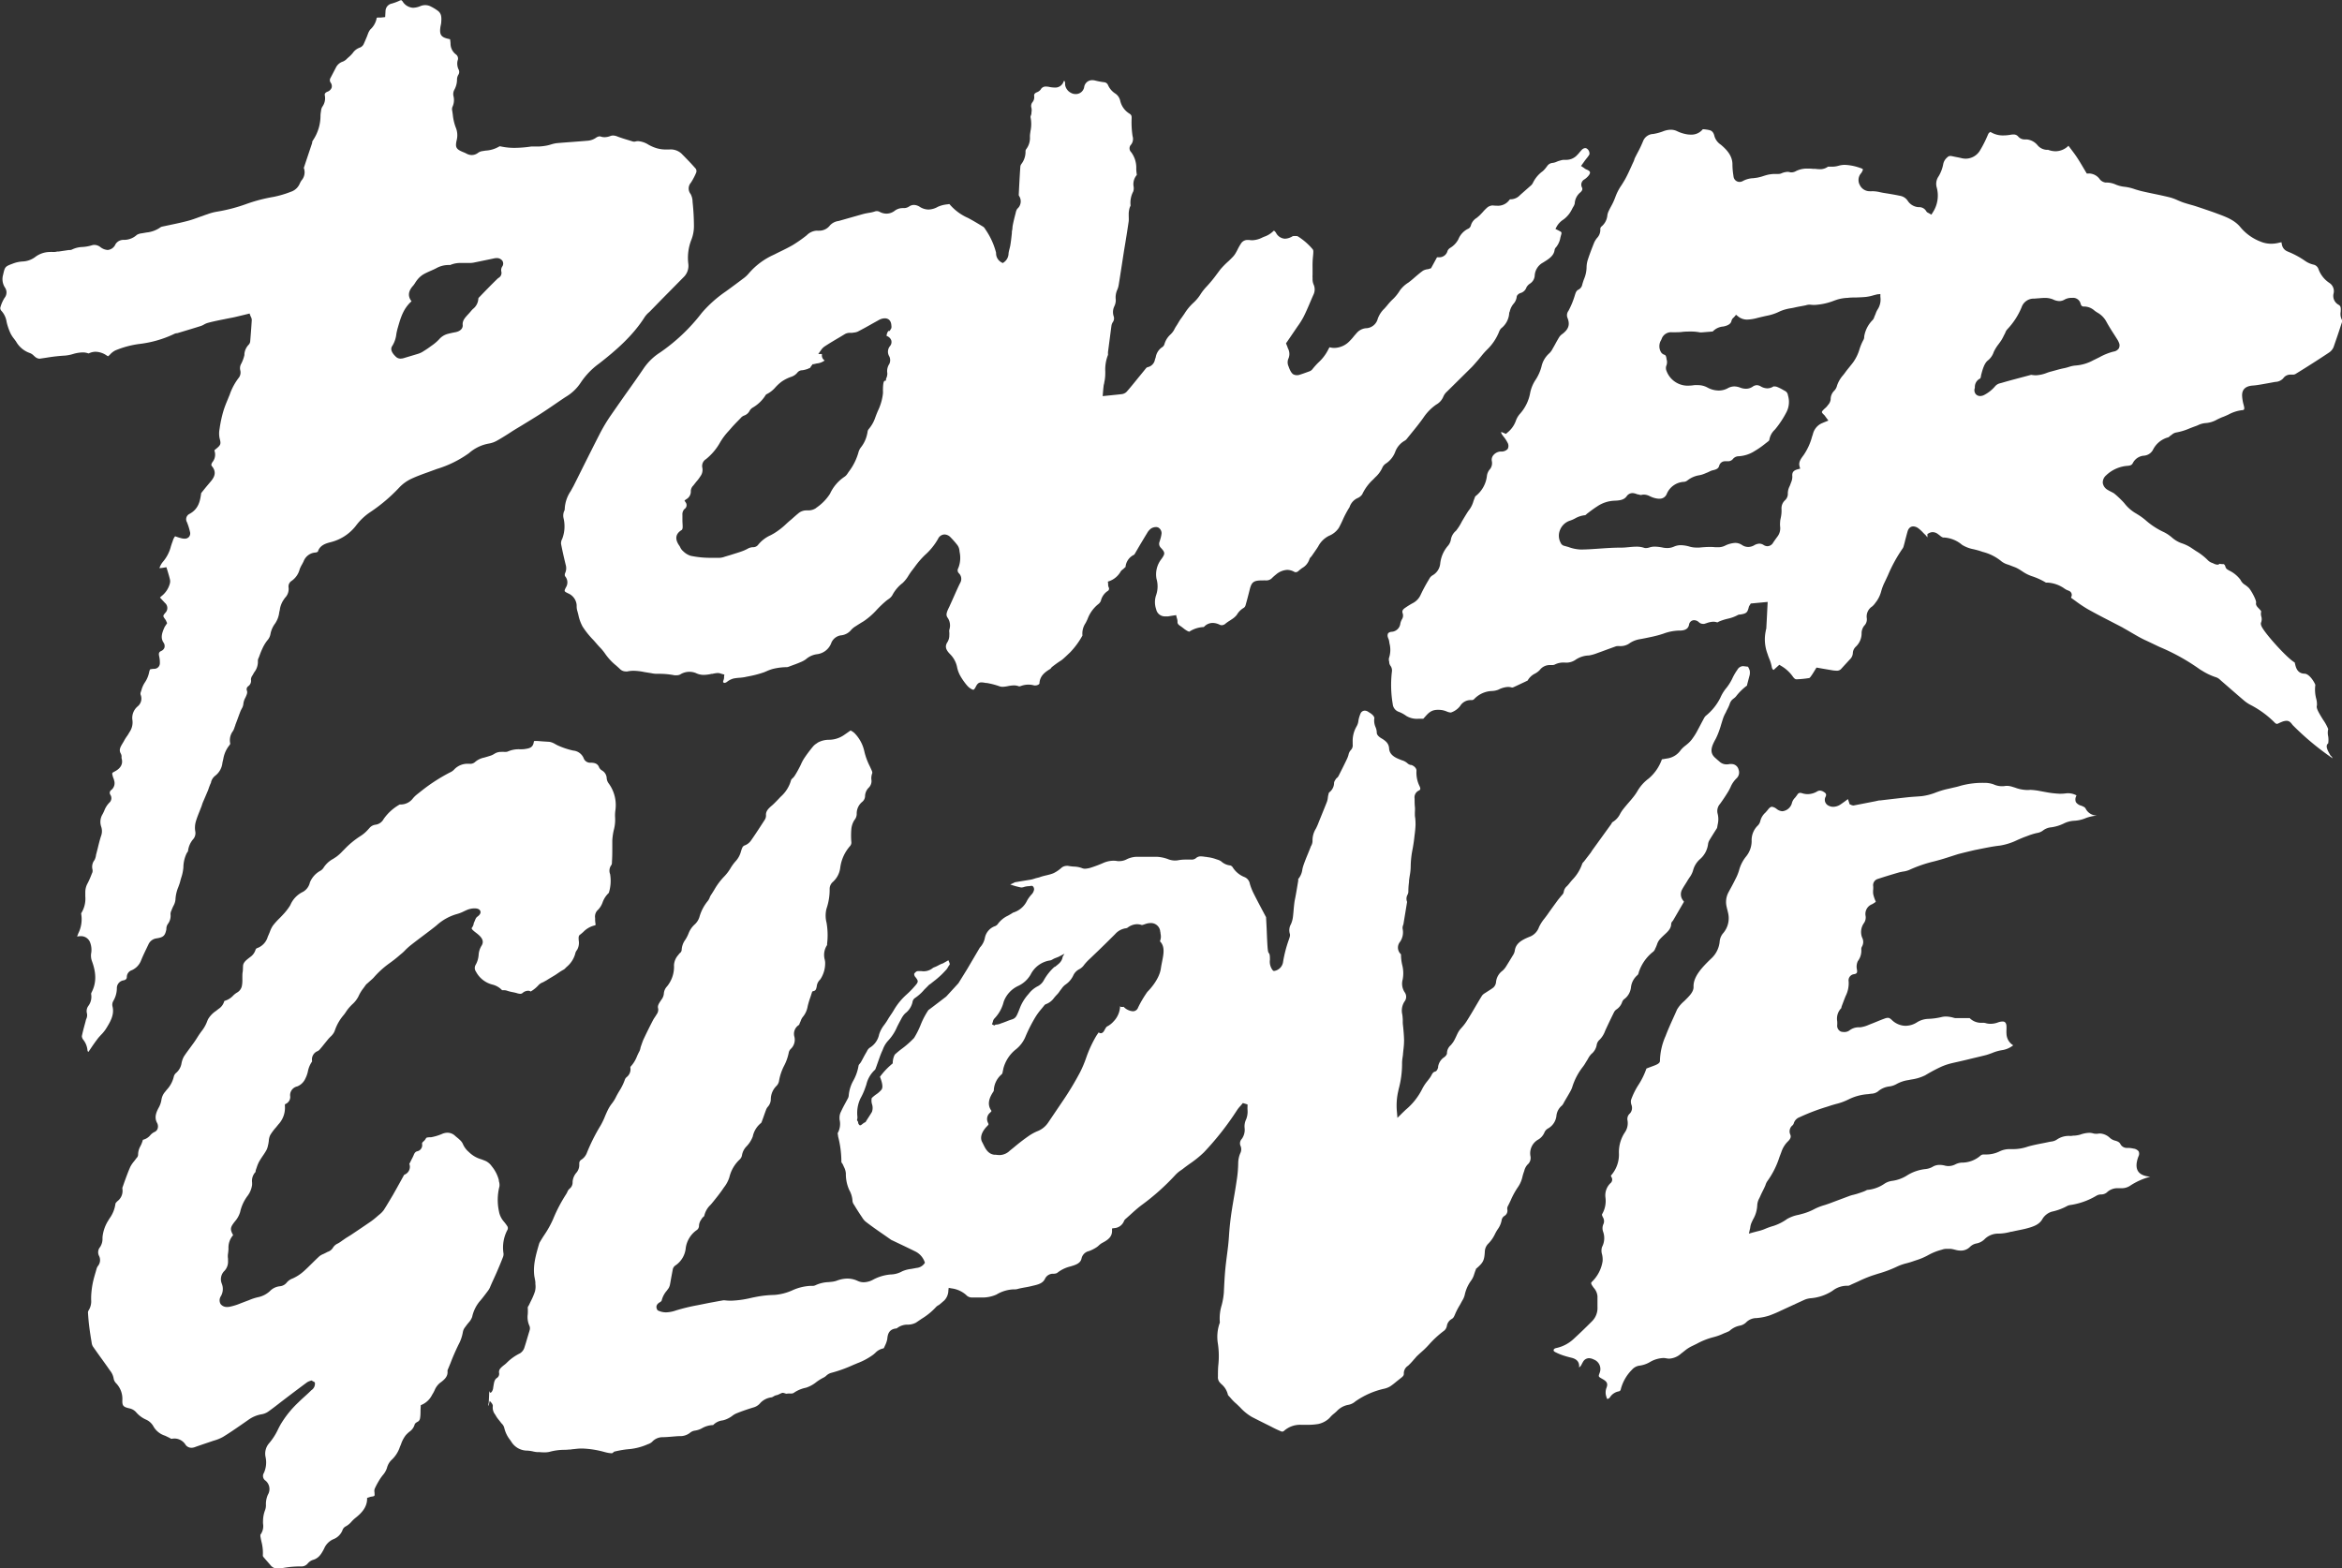 <svg id="POWER_GLOVE" data-name="POWER GLOVE" xmlns="http://www.w3.org/2000/svg" viewBox="0 0 502.67 336.67"><rect x="0" y="0" width="502.67" height="336.67" fill="#333333" stroke="none"/><defs><style>.cls-1{fill:#fff;}</style></defs><title>PowerGlove_Logo_WHITE</title><path class="cls-1" d="M565,307.12a58.52,58.52,0,0,1-8.6-7.16c-.31-.42-.65-.9-1.31-.9a2.79,2.79,0,0,0-1,.23c-.26.1-.51.22-.77.34a.64.64,0,0,1-.3.09s-.2,0-.45-.26a20.78,20.78,0,0,0-5.19-3.81,7.24,7.24,0,0,1-1.31-.86c-1.11-.94-2.2-1.89-3.29-2.84l-1.92-1.67a2.3,2.3,0,0,0-.82-.54,13.17,13.17,0,0,1-3-1.39,3.09,3.09,0,0,0-.29-.17l-.25-.16a44.31,44.31,0,0,0-8.69-4.83c-1-.48-2.08-1-3.1-1.47s-2.06-1.1-3.05-1.67c-.45-.27-.91-.53-1.37-.79l-.18-.1a2.61,2.61,0,0,0-.28-.17l-2.24-1.16c-1.7-.87-3.45-1.78-5.13-2.72a28.39,28.39,0,0,1-2.68-1.79l-.89-.64a.2.2,0,0,1,0-.21.93.93,0,0,0-.45-1.29A4.73,4.73,0,0,0,508,271a3.81,3.81,0,0,1-.7-.42,7,7,0,0,0-3.54-1.19l-.31,0a14.7,14.7,0,0,0-3-1.37,8.22,8.22,0,0,1-2-1c-.35-.23-.7-.46-1.07-.66a5.08,5.08,0,0,0-.82-.36l-.42-.16c-.25-.11-.52-.2-.79-.3a4.19,4.19,0,0,1-1.39-.67,10.23,10.23,0,0,0-4.07-2.07l-.53-.18c-.45-.15-.92-.26-1.39-.38a7.2,7.2,0,0,1-2.51-.95,6.61,6.61,0,0,0-3.92-1.58h-.18a2.06,2.06,0,0,1-.69-.44l-.39-.29a1.91,1.91,0,0,0-1.13-.42,1.74,1.74,0,0,0-.9.27l-.23.13,0,.73-.12-.15a2.52,2.52,0,0,0-.33-.39c-.18-.17-.35-.34-.52-.52a7.32,7.32,0,0,0-1-.91,1.9,1.9,0,0,0-1.06-.39c-.42,0-1,.2-1.25,1.14-.17.59-.32,1.19-.48,1.78-.1.43-.21.85-.33,1.27a1.56,1.56,0,0,1-.21.51,31.91,31.91,0,0,0-3.18,5.79c-.28.61-.57,1.22-.86,1.82a11,11,0,0,0-.57,1.57,6.65,6.65,0,0,1-1,2.18l-.25.33a4,4,0,0,1-.71.8A2.54,2.54,0,0,0,465,277a1.91,1.91,0,0,1-.55,1.65,2.72,2.72,0,0,0-.56,1.47,3.94,3.94,0,0,1-1.21,3,2,2,0,0,0-.67,1.41,2,2,0,0,1-.63,1.34l-1.31,1.42-.57.63a1.2,1.2,0,0,1-1,.38,6.4,6.4,0,0,1-.87-.08l-2.06-.35-1.36-.24-.48.78c-.22.36-.42.69-.65,1a2.43,2.43,0,0,1-.39.46,21.25,21.25,0,0,1-2.78.28h0c-.31,0-.53-.23-.85-.68a7.93,7.93,0,0,0-2.46-2.21l-.37-.23-1.22,1.11c-.22-.1-.35-.3-.42-.74a8.22,8.22,0,0,0-.52-1.68,10.18,10.18,0,0,1-.36-1,8.73,8.73,0,0,1-.38-5l0-.12a1.2,1.2,0,0,0,.11-.46c.07-1.27.14-2.54.2-3.87l.09-1.73-3.63.34-.14.24-.1.16a1.06,1.06,0,0,0-.18.37c-.29,1.18-.51,1.38-1.81,1.59a1.08,1.08,0,0,0-.6.14,7.85,7.85,0,0,1-2.09.76,11.23,11.23,0,0,0-1.89.61l-.17.09-.2.1a2.51,2.51,0,0,0-.86-.15,4.6,4.6,0,0,0-1.43.3l-.52.16a1.27,1.27,0,0,1-.32,0,1.32,1.32,0,0,1-.85-.38,1.55,1.55,0,0,0-1-.41,1.11,1.11,0,0,0-1.09,1c-.12.53-.46,1.23-2,1.23h-.23a10.46,10.46,0,0,0-3.29.67l-.74.23c-1.06.32-2.17.53-3.23.75l-1,.19a5.56,5.56,0,0,0-2.15.8,3.33,3.33,0,0,1-1.88.69,3.28,3.28,0,0,1-.43,0,1.87,1.87,0,0,0-.34,0,1.21,1.21,0,0,0-.48.08l-1.69.61c-.7.26-1.41.53-2.11.77l-.21.08a9,9,0,0,1-1.68.47,5.4,5.4,0,0,0-3,1,3.51,3.51,0,0,1-2.29.52h-.21A4.08,4.08,0,0,0,398,287a1.3,1.3,0,0,1-.53.09l-.45,0a2.69,2.69,0,0,0-2.22,1.08,4,4,0,0,1-1,.75,3.64,3.64,0,0,0-1.59,1.5l-.69.33c-.77.36-1.54.73-2.31,1.08a1.15,1.15,0,0,1-.36.09,2.93,2.93,0,0,0-.88-.13,5,5,0,0,0-2,.57,4.22,4.22,0,0,1-1.38.3,5.52,5.52,0,0,0-3.86,1.74.74.74,0,0,1-.41.21,2.73,2.73,0,0,0-.41,0,2.62,2.62,0,0,0-2.2,1.29,4.18,4.18,0,0,1-1.82,1.33.64.64,0,0,1-.24.05,2.7,2.7,0,0,1-.8-.22,4.72,4.72,0,0,0-1.08-.31,6,6,0,0,0-.81-.05c-1.4,0-2,.62-2.83,1.57l-.31.34h-.93a4.39,4.39,0,0,1-2.72-.6,6.87,6.87,0,0,0-1.59-.87,1.93,1.93,0,0,1-1.32-1.65,24.53,24.53,0,0,1-.18-7,1.67,1.67,0,0,0-.3-1.23,1.61,1.61,0,0,1-.27-.63l0-.2a1.84,1.84,0,0,1-.07-.81,5.47,5.47,0,0,0,.12-3.17l-.08-.51a2.37,2.37,0,0,0-.16-.53,1.15,1.15,0,0,1-.11-.31,1.09,1.09,0,0,1,.06-.84,1.2,1.2,0,0,1,.76-.31,2,2,0,0,0,1.86-1.78,3.23,3.23,0,0,1,.4-1,1.47,1.47,0,0,0,.09-1.22c-.15-.44,0-.74.43-1.06a16.93,16.93,0,0,1,1.69-1.06,3.74,3.74,0,0,0,1.76-1.84,34,34,0,0,1,1.72-3.2l.2-.35a1.84,1.84,0,0,1,.61-.6,3.27,3.27,0,0,0,1.65-2.46,7,7,0,0,1,1.58-3.79,2.8,2.8,0,0,0,.7-1.32,3.13,3.13,0,0,1,1.11-2,11,11,0,0,0,1.27-2c.52-.88,1.31-2.19,1.49-2.39a5.64,5.64,0,0,0,1-2c.13-.35.3-.81.38-1a6.41,6.41,0,0,0,2.51-4.47,2.74,2.74,0,0,1,.51-1.21,2.1,2.1,0,0,0,.53-1.93,1.51,1.51,0,0,1,.39-1.29,2.19,2.19,0,0,1,1.53-.73,1.82,1.82,0,0,0,1.49-.54,1.42,1.42,0,0,0-.06-1.41A7.16,7.16,0,0,0,387,238l-.25-.35c-.19-.27-.25-.44-.19-.6l1,.42.26-.24a5.74,5.74,0,0,0,1.83-2.48,4.5,4.5,0,0,1,.94-1.62,9.13,9.13,0,0,0,2.17-4.49,7.79,7.79,0,0,1,1.14-2.75,9.71,9.71,0,0,0,1.27-2.81,5.32,5.32,0,0,1,1.59-2.82,3.3,3.3,0,0,0,.8-1.05c.26-.44.46-.8.66-1.17s.51-.92.78-1.36a2.48,2.48,0,0,1,.65-.65c1.34-1,1.69-2,1.13-3.43a1.55,1.55,0,0,1,.19-1.54,17.62,17.62,0,0,0,1.38-3.36c.19-.6.31-.92.68-1.15a1.56,1.56,0,0,0,.85-.92,13,13,0,0,1,.42-1.35,6.92,6.92,0,0,0,.56-2.47,5.61,5.61,0,0,1,.28-1.76c.41-1.26.89-2.49,1.35-3.64a4.53,4.53,0,0,1,.62-1,2.49,2.49,0,0,0,.7-1.88A.74.74,0,0,1,408,193a3.51,3.51,0,0,0,1.32-2.43,3.08,3.08,0,0,1,.28-.92c.16-.35.34-.69.51-1a13.61,13.61,0,0,0,.92-2,10.92,10.92,0,0,1,1.35-2.6c.25-.4.5-.8.74-1.22.51-.91.94-1.88,1.36-2.8.16-.37.33-.73.5-1.09a2.7,2.7,0,0,0,.14-.4,1.45,1.45,0,0,1,.11-.29c.18-.37.38-.75.57-1.12A23.7,23.7,0,0,0,417,174.6a2.41,2.41,0,0,1,2.17-1.51,11,11,0,0,0,2.22-.61,4.51,4.51,0,0,1,1.54-.3,3,3,0,0,1,1.36.31,7.83,7.83,0,0,0,2.16.68,5.46,5.46,0,0,0,.79.06,3.11,3.11,0,0,0,2.56-1.15l.26,0a9.22,9.22,0,0,1,1.11.17c.39.08.92.31,1.13,1.29a3.3,3.3,0,0,0,1.36,1.84c1.27,1.06,2.55,2.4,2.51,4.33a15.19,15.19,0,0,0,.18,2.14l.06.42a1.3,1.3,0,0,0,1.29,1.11,1.45,1.45,0,0,0,.75-.22,5.12,5.12,0,0,1,2.18-.58l.78-.1a9.33,9.33,0,0,0,1.45-.38c.32-.1.65-.2,1-.28a8.34,8.34,0,0,1,1.27-.15l.34,0H446a1.8,1.8,0,0,0,.59-.09,3.87,3.87,0,0,1,1.41-.36,1.93,1.93,0,0,1,.62.11l.09,0,.21,0a2,2,0,0,0,.9-.28,5.2,5.2,0,0,1,2.48-.53c.36,0,.73,0,1.09.05l.51,0a8.76,8.76,0,0,0,1,.08,2.82,2.82,0,0,0,1.77-.54s0,0,.07,0h.33l.51,0a4.91,4.91,0,0,0,1.3-.18,4.94,4.94,0,0,1,1.45-.21,10.91,10.91,0,0,1,3.14.62c.6.18.69.32.7.35s0,.21-.33.76a2.21,2.21,0,0,0-.31,2.64,2.33,2.33,0,0,0,2.07,1.29,2.63,2.63,0,0,0,.47,0l.33,0a7.34,7.34,0,0,1,1.46.21c.26.05.51.11.77.15,1.14.18,2.32.37,3.49.62a2.46,2.46,0,0,1,1.66,1.06,3,3,0,0,0,2.38,1.38,1.72,1.72,0,0,1,1.6.86.91.91,0,0,0,.44.37l.19.1.48.28.28-.45a6.6,6.6,0,0,0,.87-5.37,2.8,2.8,0,0,1,.4-2.41,7.93,7.93,0,0,0,1-2.67,2.51,2.51,0,0,1,.86-1.4.89.89,0,0,1,.62-.3l.19,0,1,.21c.43.08.86.16,1.29.27a4.11,4.11,0,0,0,.85.1,3.59,3.59,0,0,0,3.1-1.81,23.9,23.9,0,0,0,1.53-3l.07-.15c.2-.48.24-.57.62-.78a5,5,0,0,0,2.78.75,8.88,8.88,0,0,0,1.47-.13,3.25,3.25,0,0,1,.67-.07,1.26,1.26,0,0,1,1.06.47,1.81,1.81,0,0,0,1.25.59H499l.34,0a3.43,3.43,0,0,1,2.3,1.23,2.74,2.74,0,0,0,1.95,1l.34,0a4.59,4.59,0,0,0,1.6.31,4,4,0,0,0,2.76-1.18l.4.53c.49.65,1,1.31,1.45,2s.86,1.37,1.29,2.1l.79,1.33.37,0a1.67,1.67,0,0,1,.31,0,2.92,2.92,0,0,1,2.15,1.28,1.94,1.94,0,0,0,1.25.66,2.64,2.64,0,0,1,.42,0,4.92,4.92,0,0,1,1.68.41,6.49,6.49,0,0,0,1.88.49,10,10,0,0,1,2.29.54c.48.15,1,.3,1.45.41.85.2,1.71.38,2.57.56,1.17.24,2.34.49,3.5.78a10.63,10.63,0,0,1,1.67.62c.36.15.72.31,1.09.44s.87.28,1.32.41l.89.25c.22.07.45.13.67.21l1,.33c1.08.37,2.16.73,3.23,1.12l.12.05c2,.73,3.89,1.42,5.15,3a10.53,10.53,0,0,0,4.28,3.05,5.93,5.93,0,0,0,2.32.46,6.8,6.8,0,0,0,1.56-.19,3.86,3.86,0,0,1,.63-.12,3,3,0,0,0,.09.52,1.93,1.93,0,0,0,1.21,1.45l.18.08a18.41,18.41,0,0,1,3.59,1.95,5.21,5.21,0,0,0,1.72.78,1.45,1.45,0,0,1,1.13.94,6,6,0,0,0,2.35,3,2.1,2.1,0,0,1,.91,2.24,2.16,2.16,0,0,0,1.1,2.47c.42.24.47.64.42,1.29v.17a2.74,2.74,0,0,0,.33,1.89.89.89,0,0,1,0,.19l-.33,1c-.47,1.49-1,3-1.53,4.53a2.63,2.63,0,0,1-1,1.19c-2.28,1.52-4.6,3-7.17,4.58a1.14,1.14,0,0,1-.54.14l-.48,0a1.84,1.84,0,0,0-1.62.8,2.4,2.4,0,0,1-1.72.76l-1.35.25-1.63.29c-.61.1-1.21.2-1.79.24-1.61.11-2.38.84-2.33,2.23a9.33,9.33,0,0,0,.35,2l.06.26c.12.47,0,.62,0,.66a.67.67,0,0,1-.44.14,8.12,8.12,0,0,0-2.9.94c-.39.18-.78.36-1.19.51s-.82.35-1.22.54a5.72,5.72,0,0,1-2.51.78,4.5,4.5,0,0,0-1.62.45c-.18.08-.37.16-.55.22-.41.14-.8.3-1.2.45a13,13,0,0,1-2.93.9,1.91,1.91,0,0,0-.91.45l-.21.15a2.51,2.51,0,0,0-.32.25.83.83,0,0,1-.24.18,5.14,5.14,0,0,0-3.29,2.66,2.4,2.4,0,0,1-2,1.29,2.91,2.91,0,0,0-2.31,1.54c-.21.43-.47.57-1.1.63a7.42,7.42,0,0,0-4.68,2.07,2,2,0,0,0-.69,1.64,2.07,2.07,0,0,0,1.05,1.46c.24.15.49.28.75.41s.43.22.63.35a19.49,19.49,0,0,1,2.18,2.08,8.55,8.55,0,0,0,2.65,2.29l.15.1a12.85,12.85,0,0,1,1.77,1.27,16.13,16.13,0,0,0,4,2.6,8.32,8.32,0,0,1,1.68,1.14,6.34,6.34,0,0,0,2.06,1.21,8.63,8.63,0,0,1,2.08,1l1,.67a12.49,12.49,0,0,1,2.57,2,2.37,2.37,0,0,0,1,.59l.22.1a2,2,0,0,0,.78.24h.26l.19-.19a3.25,3.25,0,0,0,.63.07,1.32,1.32,0,0,0,.3,0l.09.07a.78.78,0,0,1,.26.44,1.08,1.08,0,0,0,.39.61l.41.25a6.6,6.6,0,0,1,2.45,2,2.54,2.54,0,0,0,1,1.1,5.31,5.31,0,0,1,.7.56c.48.38,1.77,2.73,1.65,3.27s.28.9.66,1.3c.16.17.43.46.44.58a2.06,2.06,0,0,0,0,1,2,2,0,0,1,0,1.29c-.14.28-.08.62.2,1.13,1,1.76,5.5,6.72,7,7.52,0,.07,0,.17.06.25.14.68.43,2.1,2,2.15,1.11,0,2.17,1.88,2.36,2.4a7.61,7.61,0,0,0,.18,2.95,4.66,4.66,0,0,1,.16,1.47c-.19.54.25,1.35,1.32,3.07a10.19,10.19,0,0,1,1.1,2,3.45,3.45,0,0,0,0,1.58,5.29,5.29,0,0,1,0,1.49c-.72.52-.09,1.6.52,2.65C564.73,306.63,564.89,306.89,565,307.12ZM414.8,250.18a1.51,1.51,0,0,0-1.3.63c-.58.85-1.52.95-2.6,1a7.07,7.07,0,0,0-3.74,1.21c-.5.32-1,.68-1.44,1l-.65.5a1.78,1.78,0,0,0-.26.22,2.22,2.22,0,0,1-.22.18,5.28,5.28,0,0,0-2.22.71,6.94,6.94,0,0,1-1.06.46A3.43,3.43,0,0,0,399.2,258a3.21,3.21,0,0,0,.1,2.85,1.13,1.13,0,0,0,.66.62c.32.08.64.18,1,.28a8.61,8.61,0,0,0,2.61.54c1.4,0,2.78-.11,4.11-.2s2.85-.2,4.26-.2h.26c.65,0,1.22-.06,1.76-.11s1.07-.1,1.58-.1a5,5,0,0,1,1.62.23,1.23,1.23,0,0,0,.44.07,2.54,2.54,0,0,0,.71-.12,3.65,3.65,0,0,1,1.21-.19,9.52,9.52,0,0,1,1.77.22,4.71,4.71,0,0,0,.85.08,3.48,3.48,0,0,0,1.43-.28,3.6,3.6,0,0,1,1.53-.33,7.17,7.17,0,0,1,1.95.33,5.11,5.11,0,0,0,1.35.18l.67,0c.72-.07,1.49-.13,2.25-.13a9.39,9.39,0,0,1,1.19.06c.23,0,.44,0,.63,0a3.27,3.27,0,0,0,1.39-.31,5.64,5.64,0,0,1,2.23-.62,2.61,2.61,0,0,1,1.46.45,2.43,2.43,0,0,0,1.34.42,2.61,2.61,0,0,0,1.26-.35,2.38,2.38,0,0,1,1.14-.36,1.72,1.72,0,0,1,.89.28,1.54,1.54,0,0,0,.83.27,1.47,1.47,0,0,0,1.24-.79c.27-.41.57-.82.86-1.22a2.9,2.9,0,0,0,.63-2.14,5.14,5.14,0,0,1,0-1.11c0-.29.08-.58.14-.88a7.08,7.08,0,0,0,.15-1.84,2.34,2.34,0,0,1,.74-1.87,1.9,1.9,0,0,0,.62-1.3,3.39,3.39,0,0,1,.4-1.76c.08-.2.16-.4.23-.6l.06-.17a3,3,0,0,0,.27-1.33c-.08-.85.24-1.26,1.19-1.51l.5-.13-.13-.47c-.27-.92.26-1.62.86-2.43a12.71,12.71,0,0,0,1.8-3.91l.19-.57a3.44,3.44,0,0,1,1.87-2.34l.57-.24.89-.36-.66-.89a1.51,1.51,0,0,0-.26-.32c-.61-.61-.61-.61-.07-1.18L456,232a3.07,3.07,0,0,0,.51-.51l.14-.19a2.17,2.17,0,0,0,.6-1.23,2.56,2.56,0,0,1,.78-1.88,2.36,2.36,0,0,0,.59-1.09,6.52,6.52,0,0,1,1.3-2.23c.18-.22.35-.44.51-.67.29-.4.61-.78.92-1.17s.53-.65.78-1a9.5,9.5,0,0,0,1.32-2.77,11.13,11.13,0,0,1,.85-2,1.34,1.34,0,0,0,.15-.54c0-.06,0-.11,0-.16a6.45,6.45,0,0,1,1.74-3.46,1.58,1.58,0,0,0,.42-.72,1.19,1.19,0,0,1,.08-.2c.08-.17.15-.35.22-.53a4.31,4.31,0,0,1,.45-.94,3.89,3.89,0,0,0,.56-2.66l0-.6-.65.06-.83.21a9.54,9.54,0,0,1-1.56.34c-.75.08-1.5.1-2.24.13-.58,0-1.16,0-1.73.08a9,9,0,0,0-2.23.36l-.61.21a13.54,13.54,0,0,1-4.31.95,7.22,7.22,0,0,1-.92-.06h-.18a2.68,2.68,0,0,0-.67.11,1.05,1.05,0,0,1-.24.06l-.62.12c-.49.09-1,.18-1.48.29-.29.07-.58.13-.88.18a9.48,9.48,0,0,0-2.41.67,10.57,10.57,0,0,1-2.57.9c-.6.12-1.19.26-1.78.4l-.45.11a9.28,9.28,0,0,1-2.18.36,3,3,0,0,1-2-.68l-.44-.35-.35.42-.18.19a1.28,1.28,0,0,0-.43.63c-.08.43-.35,1-1.77,1.28a3.44,3.44,0,0,0-2.27,1.07l-2.35.19-.24,0-.14,0a9.86,9.86,0,0,0-2-.18c-.62,0-1.23,0-1.84.08s-1.18.07-1.77.07h-.44A2.15,2.15,0,0,0,421,217l-.13.32a2.49,2.49,0,0,0,0,2.66,1.38,1.38,0,0,0,.68.5c.28.09.35.24.46.77l0,.14a2,2,0,0,1,0,1.36,1.55,1.55,0,0,0,0,1.18,4.85,4.85,0,0,0,4.87,3.18A8,8,0,0,0,428,227a6.18,6.18,0,0,1,.73,0,4.28,4.28,0,0,1,2.08.52,5.06,5.06,0,0,0,2.41.64,4,4,0,0,0,1.94-.49,2.92,2.92,0,0,1,1.41-.39,3.59,3.59,0,0,1,1.27.26,3.56,3.56,0,0,0,1.22.24,2.56,2.56,0,0,0,1.45-.45,1.64,1.64,0,0,1,.89-.32,1.73,1.73,0,0,1,.84.26,2.88,2.88,0,0,0,1.42.42,2.44,2.44,0,0,0,1.3-.4.62.62,0,0,1,.27,0,1.35,1.35,0,0,1,.46.07A9.66,9.66,0,0,1,447,228l.45.25a1.18,1.18,0,0,1,.63.94,4.78,4.78,0,0,1-.28,3.54,20.6,20.6,0,0,1-2.37,3.64l-.2.23a3.76,3.76,0,0,0-1.14,2.14.52.52,0,0,1-.18.28l-.67.52a18.07,18.07,0,0,1-2.29,1.6,7.1,7.1,0,0,1-3.45,1.13h0a1.59,1.59,0,0,0-1.18.53,1.33,1.33,0,0,1-1.13.54l-.34,0-.23,0a1.29,1.29,0,0,0-1.29.95c-.14.55-.5.81-1.43,1a3.18,3.18,0,0,0-.72.29l-.32.15-.33.13a7.73,7.73,0,0,1-1,.38l-.42.1a5.45,5.45,0,0,0-2.59,1.11,1.37,1.37,0,0,1-.71.31,4.22,4.22,0,0,0-3.75,2.62,1.61,1.61,0,0,1-1.58,1h-.22a4.91,4.91,0,0,1-1.55-.41l-.25-.11a2.91,2.91,0,0,0-1.28-.36,2.15,2.15,0,0,0-.61.09h0a2.39,2.39,0,0,1-.61-.13l-.16,0A3.07,3.07,0,0,0,414.8,250.18Zm74.58-24.62a2,2,0,0,0-1.18,1.84c0,.11,0,.23-.05.34a1.32,1.32,0,0,0,.26,1.21,1.24,1.24,0,0,0,.93.39,1.89,1.89,0,0,0,.89-.24,7.84,7.84,0,0,0,2.23-1.75,2,2,0,0,1,1.06-.72c.44-.11.87-.24,1.31-.37l1-.28,4.46-1.19a6.49,6.49,0,0,0,1,.1,7.32,7.32,0,0,0,2.36-.52,8.57,8.57,0,0,1,1-.31l.88-.24c.61-.17,1.23-.34,1.87-.46.34-.07.68-.17,1-.27a5.77,5.77,0,0,1,1.45-.3,9.34,9.34,0,0,0,3.83-1.16l.34-.16.95-.47a12.6,12.6,0,0,1,3-1.2,1.62,1.62,0,0,0,1.11-.66,1.37,1.37,0,0,0,.05-1.23,4.63,4.63,0,0,0-.45-.86c-.24-.38-.48-.76-.73-1.14-.5-.78-1-1.58-1.45-2.39a4.91,4.91,0,0,0-2-2.09,6.38,6.38,0,0,1-.63-.43,3.37,3.37,0,0,0-2.09-.87h-.17c-.35,0-.55-.09-.71-.58a1.64,1.64,0,0,0-1.77-1.28h-.26a3,3,0,0,0-1.4.36,2.22,2.22,0,0,1-1.13.33,3.22,3.22,0,0,1-1.35-.35,4.49,4.49,0,0,0-1.76-.33h0a12.39,12.39,0,0,0-1.29.08c-.33,0-.65.06-1,.07a2.74,2.74,0,0,0-2.71,1.86,15.35,15.35,0,0,1-3.06,4.72,1.94,1.94,0,0,0-.4.64l-.09.22-.25.47a9.41,9.41,0,0,1-.53,1c-.18.29-.39.56-.59.84a8.57,8.57,0,0,0-1.06,1.71A3.87,3.87,0,0,1,491,221.7c-.8.61-1.18,2.08-1.46,3.16C489.52,225.1,489.44,225.4,489.38,225.56Z" transform="translate(-64.33 -144.33)"/><path class="cls-1" d="M83.29,370.13c-.11-.07-.18-.2-.2-.49a4.22,4.22,0,0,0-.89-2.12,1.34,1.34,0,0,1-.3-.77c.15-.76.36-1.54.56-2.29.1-.36.2-.72.29-1.09,0-.1.07-.21.1-.32a1.86,1.86,0,0,0,.14-1.19,1.88,1.88,0,0,1,.31-1.61,3.27,3.27,0,0,0,.59-2.53.75.75,0,0,1,.1-.37c1-1.93,1.06-4,.1-6.64a3.41,3.41,0,0,1-.17-1.89,4.46,4.46,0,0,0-.23-2.13,2.08,2.08,0,0,0-2.09-1.4,3.42,3.42,0,0,0-.7.08h0c0-.14.08-.26.13-.39l.1-.28a6.81,6.81,0,0,0,.64-4.12.56.56,0,0,1,0-.23,5.88,5.88,0,0,0,.87-3.61c0-.31,0-.61,0-.92a3.9,3.9,0,0,1,.44-1.78,15.32,15.32,0,0,0,.78-1.71l.19-.48a1.25,1.25,0,0,0,.12-.91,2.34,2.34,0,0,1,.45-2,3.21,3.21,0,0,0,.31-1c0-.11.05-.22.07-.32l.3-1.17c.21-.86.42-1.73.69-2.58a3,3,0,0,0,.07-2.06,3.14,3.14,0,0,1,.28-2.69c.13-.24.25-.49.36-.74a5,5,0,0,1,1.11-1.76,1.3,1.3,0,0,0,.2-1.69.74.74,0,0,1,.18-1,1.87,1.87,0,0,0,.61-2.14c0-.16-.1-.33-.16-.5a3.06,3.06,0,0,1-.13-.43c-.16-.61-.16-.61.45-.93,1.33-.7,1.82-1.66,1.46-2.85a.82.82,0,0,1,0-.24,1.31,1.31,0,0,0-.14-.7c-.47-.78-.17-1.37.37-2.26.11-.18.22-.36.32-.55.19-.35.41-.7.63-1s.36-.56.53-.85a3.67,3.67,0,0,0,.6-2.72,3.24,3.24,0,0,1,1.15-2.8,2.16,2.16,0,0,0,.64-2.48.83.83,0,0,1,0-.51l.17-.5a5.5,5.5,0,0,1,.71-1.61,6,6,0,0,0,.93-2.18,2.66,2.66,0,0,1,.21-.66,3.83,3.83,0,0,1,.85-.12,1.2,1.2,0,0,0,1.25-1.17,5.94,5.94,0,0,0-.13-1.44c-.17-.71-.07-1,.42-1.22a1.25,1.25,0,0,0,.7-.73,1.3,1.3,0,0,0-.22-1.1c-.65-1-.32-2,.18-3.16a2.74,2.74,0,0,1,.29-.49l.32-.49-.17-.38a1.72,1.72,0,0,0-.21-.4c-.56-.77-.56-.77,0-1.45a1.44,1.44,0,0,0-.1-2.13c-.29-.32-.59-.63-.92-1l-.14-.13a5.07,5.07,0,0,1,.5-.45,5.09,5.09,0,0,0,1.61-2.51,1.88,1.88,0,0,0,0-1.08c-.11-.47-.25-.93-.4-1.43l-.32-1.05-.68.11a4.11,4.11,0,0,1-.55.07h-.27s0-.09.07-.18a3.93,3.93,0,0,1,.66-1.14,8.19,8.19,0,0,0,1.74-3.37c.1-.29.19-.59.3-.88l.09-.25a2.81,2.81,0,0,1,.5-1l.24.08a10.18,10.18,0,0,0,1.29.38,2.48,2.48,0,0,0,.45.05,1.22,1.22,0,0,0,1-.38,1.19,1.19,0,0,0,.21-1.11,12.46,12.46,0,0,0-.65-2.06,1.27,1.27,0,0,1,.54-1.76c2-1.07,2.29-2.84,2.51-4.4v-.06l.8-1c.35-.43.71-.85,1.07-1.28.65-.76,1.74-2,.42-3.54-.11-.14-.18-.33.12-.82a2.54,2.54,0,0,0,.44-2.5c0-.09.2-.25.31-.33,1-.81,1.13-1.05.86-2.09l-.06-.24a5.17,5.17,0,0,1,0-2,26.67,26.67,0,0,1,.76-3.63c.26-.91.63-1.83,1-2.71.14-.35.28-.69.41-1a12.73,12.73,0,0,1,2-3.7,1.87,1.87,0,0,0,.27-1.53,1.91,1.91,0,0,1,.22-1.44,8,8,0,0,0,.67-1.84l0-.24a3.29,3.29,0,0,1,.88-1.94,1.17,1.17,0,0,0,.36-.75c.13-1.53.24-3,.34-4.58a1.39,1.39,0,0,0-.16-.62,2.27,2.27,0,0,1-.15-.34l-.16-.44-1.38.34-1.76.42c-.43.1-.87.18-1.31.26l-1.13.23-.61.12c-.9.19-1.83.38-2.74.63a3.49,3.49,0,0,0-.88.38,3.72,3.72,0,0,1-.57.27c-1.24.4-2.49.77-3.74,1.15l-1.43.43-.18,0a2.31,2.31,0,0,0-.55.2,23.86,23.86,0,0,1-7.42,2.11,20.29,20.29,0,0,0-5.11,1.38,3.9,3.9,0,0,0-1.14.88,2.72,2.72,0,0,1-.42.37s-.07,0-.33-.18a4.38,4.38,0,0,0-2.33-.78,3.35,3.35,0,0,0-1.46.34.37.37,0,0,1-.15,0,3.52,3.52,0,0,0-1.23-.2,7.88,7.88,0,0,0-2.08.36,8.32,8.32,0,0,1-1.64.32,37,37,0,0,0-4,.45l-1.49.22H72.8a1.64,1.64,0,0,1-1-.46l-.22-.19a2.25,2.25,0,0,0-.91-.59,5.44,5.44,0,0,1-2.9-2.46l-.42-.57a6.46,6.46,0,0,1-.76-1.17,12.67,12.67,0,0,1-.84-2.44,4.47,4.47,0,0,0-1.15-2.43.84.84,0,0,1-.21-.62,7.59,7.59,0,0,1,.91-2.12,1.85,1.85,0,0,0,.1-2.22A3.32,3.32,0,0,1,65,203.3c.4-1.76.4-1.76,2.26-2.45a7,7,0,0,1,1.9-.39,4.88,4.88,0,0,0,2.62-.88A5.27,5.27,0,0,1,75,198.42a5.12,5.12,0,0,1,.67,0h.22a3,3,0,0,0,.7-.09l.28,0,2.23-.33h.2a1.08,1.08,0,0,0,.52-.12,5.44,5.44,0,0,1,2.2-.53A8.69,8.69,0,0,0,84,197a1.89,1.89,0,0,1,.6-.1,2.15,2.15,0,0,1,1.25.45,2.86,2.86,0,0,0,1.59.64,2,2,0,0,0,1.67-1.22,2,2,0,0,1,1.72-.95,4.08,4.08,0,0,0,2.87-1.07,2.64,2.64,0,0,1,1.1-.34l.95-.17a6.28,6.28,0,0,0,3.09-1.16,1.46,1.46,0,0,1,.37-.12l1.78-.38c1.2-.25,2.45-.52,3.66-.84.84-.22,1.65-.52,2.44-.81l1.44-.51.34-.11a11,11,0,0,1,2-.54,35.11,35.11,0,0,0,6.5-1.71A34,34,0,0,1,123,186.6a21.91,21.91,0,0,0,3.8-1.12l.22-.08a3.13,3.13,0,0,0,1.68-1.74c.1-.19.2-.38.31-.56a2.65,2.65,0,0,0,.52-2.74h0a.88.88,0,0,0,.08-.2c.58-1.75,1.15-3.45,1.72-5.15l0-.16a1.24,1.24,0,0,1,.16-.38,9.48,9.48,0,0,0,1.63-5.3c0-.36.07-.72.12-1.07a2.08,2.08,0,0,1,.26-.84,3.12,3.12,0,0,0,.55-2.43c-.06-.24-.05-.56.54-.81a1.51,1.51,0,0,0,.92-.86,1.29,1.29,0,0,0-.23-1.12.92.92,0,0,1,0-1l1.14-2.19a2.54,2.54,0,0,1,1.49-1.3,2.45,2.45,0,0,0,.91-.64l.31-.28a6.21,6.21,0,0,0,.92-.93,3.06,3.06,0,0,1,1.45-1.13,1.5,1.5,0,0,0,.88-.76c.2-.43.38-.87.57-1.31s.25-.64.39-1a3.36,3.36,0,0,1,.46-.83,4.39,4.39,0,0,0,1.36-2.37c0-.09,0-.2.31-.21l.67,0L147,148l.08-1.4a1.67,1.67,0,0,1,1.33-1.5,10.89,10.89,0,0,0,1.54-.56,1.76,1.76,0,0,1,.5-.18,1.26,1.26,0,0,1,.3.29A2.83,2.83,0,0,0,153,146a4.44,4.44,0,0,0,1.61-.38,2.7,2.7,0,0,1,1-.19,2.6,2.6,0,0,1,1.13.27,9.75,9.75,0,0,1,1.57.95c.8.6.8,1.44.72,2.48,0,.21-.06.42-.1.63a5.65,5.65,0,0,0-.11.68c-.14,1.43.28,1.93,1.88,2.26l.24.06v.09a7.52,7.52,0,0,1,.09.83,2.89,2.89,0,0,0,1.13,2.31,1.1,1.1,0,0,1,.38,1.36,3,3,0,0,0,.18,1.82,1.12,1.12,0,0,1,0,1.19,2,2,0,0,0-.3,1.06,4.52,4.52,0,0,1-.55,2.14,1.93,1.93,0,0,0-.21,1.39,3.45,3.45,0,0,1-.22,2.32,1.4,1.4,0,0,0-.07.72c.06.33.11.68.15,1a10.9,10.9,0,0,0,.6,2.63,4.35,4.35,0,0,1,.23,2.8c-.35,1.55-.14,1.94,1.46,2.59a5.79,5.79,0,0,1,.67.31,2.37,2.37,0,0,0,1.12.29,2.23,2.23,0,0,0,1.33-.47,2,2,0,0,1,.93-.37l.68-.11a6.44,6.44,0,0,0,3-.92h.17a13.66,13.66,0,0,0,3.08.33,25.41,25.41,0,0,0,3.57-.29l.39,0,.54,0,.62,0H180a12.09,12.09,0,0,0,1.76-.22c.29-.06.58-.14.87-.23a7.34,7.34,0,0,1,1.11-.26c1.18-.11,2.35-.19,3.53-.28s2.25-.17,3.37-.27a3.7,3.7,0,0,0,1.57-.59,1.52,1.52,0,0,1,.74-.32.6.6,0,0,1,.22,0,2.59,2.59,0,0,0,.92.17,3.63,3.63,0,0,0,1.29-.27,1.69,1.69,0,0,1,.53-.09,2.59,2.59,0,0,1,.86.18c.79.31,1.61.56,2.41.8l1.07.33.2,0,.17,0a2.4,2.4,0,0,1,.69-.1,4.86,4.86,0,0,1,2.19.75,8.48,8.48,0,0,0,1.62.72,6.85,6.85,0,0,0,1.94.32h.29c.2,0,.41,0,.61,0a3.45,3.45,0,0,1,2.63.87l.53.54c.87.89,1.76,1.81,2.57,2.75a1,1,0,0,1,.08.77,13.5,13.5,0,0,1-1.16,2.21,1.87,1.87,0,0,0-.06,2.4,3.63,3.63,0,0,1,.43,1.71,49,49,0,0,1,.29,5,8,8,0,0,1-.5,3,10.61,10.61,0,0,0-.7,5.35,3.38,3.38,0,0,1-1.06,2.85q-2.28,2.32-4.57,4.63L204,211c-.1.11-.22.22-.33.33a5.22,5.22,0,0,0-.93,1c-2.57,4.08-6.21,7.22-9.77,10a16,16,0,0,0-4,4.14,9.73,9.73,0,0,1-3.22,3.06c-.87.57-1.72,1.16-2.57,1.74s-2,1.36-3,2c-1.3.83-2.63,1.63-3.95,2.44-.63.38-1.27.76-1.89,1.15l-1,.65c-.74.46-1.48.93-2.25,1.36a5.23,5.23,0,0,1-1.76.66,8.78,8.78,0,0,0-4.35,2.08,23.49,23.49,0,0,1-6.86,3.38l-1.91.7c-1.2.43-2.45.88-3.62,1.43a8.58,8.58,0,0,0-2.45,1.74,35.48,35.48,0,0,1-6.31,5.38,12.64,12.64,0,0,0-3.15,3,9.88,9.88,0,0,1-5.36,3.47c-1,.26-2.35.63-2.77,2.05a1.63,1.63,0,0,1-.45.17,2.93,2.93,0,0,0-2.6,1.88c-.1.23-.23.45-.35.68a6.74,6.74,0,0,0-.49,1,4.37,4.37,0,0,1-1.75,2.54,1.41,1.41,0,0,0-.65,1.35,2.7,2.7,0,0,1-.78,2.3c-.15.23-.31.45-.45.68a5.3,5.3,0,0,0-.62,1.69c0,.23-.1.47-.14.71a5.4,5.4,0,0,1-.9,2.42,5.42,5.42,0,0,0-1,2.31,2.69,2.69,0,0,1-.65,1.29,8.46,8.46,0,0,0-1.1,1.84c-.23.48-.39.92-.56,1.37l-.2.53a1.3,1.3,0,0,0-.18.69,3.64,3.64,0,0,1-.77,2.42c-.11.18-.22.37-.32.56l-.1.16a1.56,1.56,0,0,0-.3.86,1.41,1.41,0,0,1-.56,1.41.8.8,0,0,0-.33.89c.21.49,0,.91-.28,1.54a3.53,3.53,0,0,0-.47,1.5,2.45,2.45,0,0,1-.34.91,6,6,0,0,0-.3.63c-.24.62-.46,1.24-.69,1.86l-.38,1c0,.14-.09.28-.14.42a4,4,0,0,1-.35.86,3.27,3.27,0,0,0-.61,2.67.52.52,0,0,1-.11.33,6.32,6.32,0,0,0-1.37,3l-.19.82a4,4,0,0,1-1.56,2.81,2.51,2.51,0,0,0-.88,1.36c0,.15-.1.29-.16.43s-.22.55-.32.84-.14.42-.23.63l-.58,1.36-.48,1.11c-.06.16-.12.32-.17.49s-.07.22-.11.33l-.39,1c-.29.73-.6,1.48-.82,2.25a4.72,4.72,0,0,0-.13,2.11,2,2,0,0,1-.37,1.61,4.72,4.72,0,0,0-1.19,2.7,1,1,0,0,0-.11.15,2.49,2.49,0,0,0-.19.3,7.15,7.15,0,0,0-.69,3,9.48,9.48,0,0,1-.49,2.3c-.07.26-.15.51-.21.77s-.25.78-.39,1.16a7.9,7.9,0,0,0-.61,2.69,3.45,3.45,0,0,1-.45,1.36c-.12.26-.25.52-.34.77l-.07.18a1.8,1.8,0,0,0-.2.81,2.91,2.91,0,0,1-.58,2.11,1.87,1.87,0,0,0-.31.9l0,.23c-.28,1.39-.64,1.72-2.09,1.95a2.21,2.21,0,0,0-1.77,1.32l-.42.88c-.39.81-.79,1.65-1.13,2.49a3.79,3.79,0,0,1-2,2.14,1.55,1.55,0,0,0-1.08,1.45c0,.41-.21.62-.69.73a1.69,1.69,0,0,0-1.45,1.71,5.42,5.42,0,0,1-.75,2.7,1.6,1.6,0,0,0-.19,1.16c.47,1.82-.49,3.38-1.43,4.89a8.31,8.31,0,0,1-1.07,1.29c-.29.32-.58.63-.84,1-.41.54-.8,1.1-1.18,1.66l-.54.8ZM152.66,209c-1.75,1.56-2.31,3.49-2.86,5.37l-.12.42a11.78,11.78,0,0,0-.29,1.31,6,6,0,0,1-.86,2.48c-.66.93.37,1.94.76,2.32a1.42,1.42,0,0,0,1,.41h0a2.77,2.77,0,0,0,.9-.17l1.54-.46,1.23-.37a4.64,4.64,0,0,0,1-.42c.54-.34,1.17-.73,1.75-1.17l.27-.19a10,10,0,0,0,1.57-1.33,3.76,3.76,0,0,1,1.89-1.2c.54-.14,1.09-.26,1.64-.36,1-.19,1.63-.78,1.56-1.54-.09-.94.49-1.56,1.16-2.29.19-.2.38-.41.55-.62s.31-.35.47-.52A3,3,0,0,0,167,208.4a.91.91,0,0,1,.21-.3l.11-.1c1.22-1.27,2.49-2.58,3.78-3.83.07-.07.15-.12.22-.18a1.22,1.22,0,0,0,.62-1.34,1.38,1.38,0,0,1,.22-1.15,1.13,1.13,0,0,0,0-1.19,1.45,1.45,0,0,0-1.23-.58h0a2.86,2.86,0,0,0-.67.09l-1.68.35-2.57.53a4.36,4.36,0,0,1-.81.08h0c-.35,0-.65,0-1,0l-.94,0a5.48,5.48,0,0,0-2.31.44,3.71,3.71,0,0,0-.54,0,5.43,5.43,0,0,0-2.47.7c-.38.2-.77.37-1.16.54s-1,.44-1.46.7a4.81,4.81,0,0,0-1.3,1.08,6.52,6.52,0,0,0-.58.8,5.36,5.36,0,0,1-.38.55C152.49,206.21,151.46,207.5,152.66,209Z" transform="translate(-64.33 -144.33)"/><path class="cls-1" d="M131.19,440.66l-.29.1a2.6,2.6,0,0,0-.68.31q-2.07,1.53-4.12,3.09l-1.4,1.07c-.92.72-1.84,1.43-2.79,2.11a3.46,3.46,0,0,1-1.43.58,6.82,6.82,0,0,0-2.86,1.21l-1.57,1.09c-1.26.87-2.55,1.76-3.88,2.57a9,9,0,0,1-2,.8l-.85.29-1.39.47c-.58.2-1.15.39-1.72.6a2.23,2.23,0,0,1-.8.16,1.54,1.54,0,0,1-1.25-.64,2.81,2.81,0,0,0-3-1.28h-.08c-.42-.25-.88-.46-1.32-.67a4.34,4.34,0,0,1-2.5-2,3.33,3.33,0,0,0-1.51-1.42,6,6,0,0,1-2.24-1.66,2.66,2.66,0,0,0-1.4-.79c-1.34-.3-1.56-.57-1.52-1.77a4.82,4.82,0,0,0-1.31-3.59,1.91,1.91,0,0,1-.57-1.13,3.69,3.69,0,0,0-.77-1.63c-.59-.85-1.19-1.69-1.79-2.52s-1.27-1.77-1.89-2.66a2.11,2.11,0,0,1-.26-.83c-.18-1.07-.35-2.14-.49-3.22s-.22-2-.29-3.12a.86.86,0,0,1,.1-.51,3.66,3.66,0,0,0,.57-2.35c0-.16,0-.33,0-.49a18.35,18.35,0,0,1,.32-2.93c.17-.87.43-1.76.68-2.61l.18-.64a1.89,1.89,0,0,1,.32-.61,2,2,0,0,0,.23-2.06,1.71,1.71,0,0,1,.18-1.94,3.2,3.2,0,0,0,.53-1.82l0-.29a8.16,8.16,0,0,1,1.09-3.36l.4-.66a6.91,6.91,0,0,0,1.29-3.2c0-.11.28-.39.4-.52a2.76,2.76,0,0,0,1.09-2.66.78.78,0,0,1,.07-.44l.35-1c.39-1.07.79-2.19,1.26-3.25a6.21,6.21,0,0,1,.82-1.22c.16-.2.32-.41.47-.62l.09-.11a1,1,0,0,0,.31-.7,3.73,3.73,0,0,1,.42-1.68A6.45,6.45,0,0,0,95,389a2.92,2.92,0,0,0,1.6-1,2.76,2.76,0,0,1,.85-.66,1.21,1.21,0,0,0,.69-.68,1.55,1.55,0,0,0-.1-1.29c-.59-1.12-.28-2.13.42-3.39a5,5,0,0,0,.53-1.63,3.32,3.32,0,0,1,.76-1.63l.36-.45a6.21,6.21,0,0,0,1.52-2.81,1.51,1.51,0,0,1,.5-.82,3.43,3.43,0,0,0,1.16-2.07,4.85,4.85,0,0,1,.51-1.44c.42-.65.89-1.28,1.35-1.9.29-.4.59-.8.87-1.2s.45-.67.66-1a17.23,17.23,0,0,1,1.06-1.53,7.62,7.62,0,0,0,1.08-2l.14-.34a5.46,5.46,0,0,1,1.71-1.81l.54-.43a2.84,2.84,0,0,0,1.21-1.54.47.47,0,0,1,.1-.2,4,4,0,0,0,1.83-1.11,4.06,4.06,0,0,1,.9-.7,2.12,2.12,0,0,0,1-1.42,6.51,6.51,0,0,0,.1-1.38c0-.21,0-.42,0-.63s0-.63.06-.94.06-.82.08-1.23c0-.82.65-1.31,1.37-1.87l.17-.13a2.93,2.93,0,0,0,1.13-1.51.73.73,0,0,1,.26-.37,3.65,3.65,0,0,0,2.38-2.48l.16-.36q.16-.36.3-.72a5.83,5.83,0,0,1,.64-1.3,14.48,14.48,0,0,1,1.35-1.51c.3-.3.6-.61.88-.92a12.09,12.09,0,0,0,1.36-1.73l.17-.29a5.52,5.52,0,0,1,2.7-2.81,3.06,3.06,0,0,0,1.48-2A5,5,0,0,1,133,331.3a1.94,1.94,0,0,0,.76-.68,5.5,5.5,0,0,1,2.07-1.92l.7-.46a9.12,9.12,0,0,0,1.33-1.21l.46-.46a18.75,18.75,0,0,1,3.45-2.82,7.57,7.57,0,0,0,1.64-1.44l.24-.26a2,2,0,0,1,1.22-.68,2.31,2.31,0,0,0,1.79-1.21,10.36,10.36,0,0,1,3.38-3.09l.09-.05.34,0a3.3,3.3,0,0,0,2.54-1.38c.17-.18.33-.36.51-.52s.53-.44.8-.65.31-.25.47-.37a37,37,0,0,1,6.4-4.1,2.69,2.69,0,0,0,.68-.55,3.91,3.91,0,0,1,2.93-1.17h.3a1.51,1.51,0,0,0,1.13-.32,4.17,4.17,0,0,1,2-1l.85-.25.32-.1a3.68,3.68,0,0,0,1-.44,2.63,2.63,0,0,1,1.52-.44,4.28,4.28,0,0,1,.6,0c.11,0,.23,0,.35,0a1.17,1.17,0,0,0,.52-.11,5.7,5.7,0,0,1,2.49-.45c.46,0,.91,0,1.36-.1.74-.1,1.45-.33,1.63-1.31.07-.38.09-.38.34-.37h.27c.45,0,.91.07,1.37.09l1.4.09a3,3,0,0,1,.78.24,4,4,0,0,1,.46.24c.18.1.36.2.55.29a16.87,16.87,0,0,0,3.33,1.11,2.68,2.68,0,0,1,2.22,1.6,1.47,1.47,0,0,0,1.52,1c1.05,0,1.56.33,1.81,1a1.51,1.51,0,0,0,.61.66l.11.07a2,2,0,0,1,.9,1.52,2.15,2.15,0,0,0,.4,1.15,7.88,7.88,0,0,1,1.48,5.79,7.47,7.47,0,0,0-.07,1.55,8.52,8.52,0,0,1-.28,2.72,12.84,12.84,0,0,0-.32,2.25l0,1.42c0,1.06,0,2.12-.08,3.18a1.35,1.35,0,0,1-.09.62,2,2,0,0,0-.3,2A8.62,8.62,0,0,1,195,336h0a5.15,5.15,0,0,0-1.32,2,4.34,4.34,0,0,1-1.16,1.79,1.94,1.94,0,0,0-.46,1.59v.26a6.38,6.38,0,0,0,.1,1.08l0,.16-.15.09a5,5,0,0,0-2.46,1.39,8.67,8.67,0,0,1-.74.62c-.33.23-.3.61-.27,1.19a3.07,3.07,0,0,1-.34,2.05,1.93,1.93,0,0,0-.42.88,5.58,5.58,0,0,1-1.87,2.82l-.37.38a1.91,1.91,0,0,1-.42.27l-.36.21-.57.38c-.29.2-.58.41-.89.59-.54.33-1.09.64-1.64,1l-.58.32a1.4,1.4,0,0,1-.3.15,2.51,2.51,0,0,0-.82.53,7,7,0,0,1-1.73,1.42.88.88,0,0,0-.4-.16h-.18a1.84,1.84,0,0,0-1.12.44.75.75,0,0,1-.54.21,2.63,2.63,0,0,1-.66-.12c-.31-.1-.64-.17-1-.24a7.86,7.86,0,0,1-1.16-.3,1.87,1.87,0,0,0-.64-.11l-.36,0c-.07,0-.08,0-.12-.05a4.21,4.21,0,0,0-2-1.15,5.53,5.53,0,0,1-3.58-2.82,1.31,1.31,0,0,1-.06-1.41,5,5,0,0,0,.65-2.15,4.21,4.21,0,0,1,.52-1.79.6.6,0,0,1,.09-.15,1.93,1.93,0,0,0,.23-.5c.27-1-.68-1.76-1.45-2.35s-1-.87-.83-1.05a2,2,0,0,0,.38-.85c0-.13.08-.26.13-.38l.15-.35a2,2,0,0,1,.39-.7c.27-.19,1-.71.75-1.3-.1-.26-.39-.56-1.21-.57a4.39,4.39,0,0,0-1.46.26c-.31.12-.6.26-.9.4a7.7,7.7,0,0,1-1.45.56A10.89,10.89,0,0,0,158,343c-.94.76-1.92,1.49-2.89,2.22-.81.61-1.62,1.22-2.41,1.84-.5.39-1,.82-1.4,1.24s-.64.62-1,.91a28.35,28.35,0,0,1-2.46,1.95,19.57,19.57,0,0,0-3.33,3.05c-.25.26-.52.49-.79.73l-.4.36-.12.11a1.77,1.77,0,0,0-.41.41l-.42.59a8.09,8.09,0,0,0-1.09,1.78,5.73,5.73,0,0,1-1.34,1.73,10.78,10.78,0,0,0-1.05,1.17l-.29.42a7.08,7.08,0,0,1-.61.83,10,10,0,0,0-1.79,3.19l-.15.36a3.59,3.59,0,0,1-.81,1c-.19.2-.38.39-.55.6l-.69.85c-.29.37-.58.73-.89,1.09a2,2,0,0,1-.55.51A1.92,1.92,0,0,0,131.3,372a.77.77,0,0,1,0,.21,5.53,5.53,0,0,0-.89,2.13,6.08,6.08,0,0,1-.52,1.47,3.22,3.22,0,0,1-1.76,1.73,1.93,1.93,0,0,0-1.53,2,1.62,1.62,0,0,1-.82,1.69l-.3.16,0,.32a5.24,5.24,0,0,1-1.41,4l-.51.63a11.13,11.13,0,0,0-1.2,1.6,3.05,3.05,0,0,0-.33,1.24,5,5,0,0,1-.08.54c0,.14-.06.28-.09.43a3.92,3.92,0,0,1-.31,1,13.52,13.52,0,0,1-.82,1.3c-.27.4-.53.8-.77,1.21a7.71,7.71,0,0,0-.54,1.31l-.16.45a1.58,1.58,0,0,0-.07.34c0,.05,0,.09,0,.13a2.75,2.75,0,0,0-.75,2.29c0,.16,0,.31,0,.47a5,5,0,0,1-1,2.42,9,9,0,0,0-1.57,3.44,5.42,5.42,0,0,1-1.11,2c-1,1.26-1.12,1.67-.39,2.95a4.09,4.09,0,0,0-1,2.92,9.28,9.28,0,0,1-.1,1.06,3.42,3.42,0,0,0,0,1.06c0,.16,0,.32,0,.48a2.86,2.86,0,0,1-.76,2.15,2.49,2.49,0,0,0-.58,2.74,3.08,3.08,0,0,1-.18,2.68,1.6,1.6,0,0,0-.08,1.69,1.64,1.64,0,0,0,1.42.64,2.36,2.36,0,0,0,.57-.05,12.56,12.56,0,0,0,2.3-.72l.89-.34.93-.35a10.75,10.75,0,0,1,1.92-.63,5.29,5.29,0,0,0,2.53-1.28,3.47,3.47,0,0,1,2.15-1.07,2.12,2.12,0,0,0,1.52-.83,3,3,0,0,1,1.26-.85,9.23,9.23,0,0,0,2.35-1.53c.6-.53,1.17-1.1,1.74-1.66s1.08-1.07,1.65-1.59a3.54,3.54,0,0,1,.87-.48l.62-.31a2.53,2.53,0,0,1,.33-.16,2,2,0,0,0,1.05-.83,2.26,2.26,0,0,1,1.07-.94c.2-.12.4-.23.58-.36l.42-.3.72-.5.6-.37c.24-.15.48-.29.71-.45,1.39-.93,2.77-1.86,4.15-2.81a16.81,16.81,0,0,0,1.33-1.08l.33-.28a5.39,5.39,0,0,0,1-1c.7-1.08,1.35-2.21,2-3.29l.2-.36c.43-.75.85-1.51,1.27-2.27l.83-1.51a1.4,1.4,0,0,1,.12-.18,1.81,1.81,0,0,0,1.08-2.36h0s.08-.11.12-.18l.09-.18.27-.55c.16-.3.31-.59.44-.9.2-.49.36-.74.75-.86a1.34,1.34,0,0,0,1.07-1.59c0-.19,0-.27.31-.54a2.21,2.21,0,0,0,.5-.61c.09-.2.2-.22.65-.27l.42,0a10.76,10.76,0,0,0,2.38-.71,3,3,0,0,1,1.2-.27,2.37,2.37,0,0,1,1.6.64c.15.14.31.27.47.4a6.8,6.8,0,0,1,.57.5,2.73,2.73,0,0,1,.62.79,4.7,4.7,0,0,0,1.32,1.81l.22.21a6.23,6.23,0,0,0,2.47,1.36c.34.13.68.25,1,.4a3.37,3.37,0,0,1,1.21,1.07,7.68,7.68,0,0,1,1.54,3l0,.2a2.58,2.58,0,0,1,.13,1.13,11.74,11.74,0,0,0-.11,5.36,4.53,4.53,0,0,0,1.05,2.2,9.61,9.61,0,0,1,.68.9.82.82,0,0,1,.06.95,8.06,8.06,0,0,0-.81,5,1.67,1.67,0,0,1-.1.74c-.44,1.14-.91,2.27-1.4,3.39s-1,2.16-1.44,3.23a4.17,4.17,0,0,1-.46.74l-.37.49c-.44.58-.89,1.18-1.38,1.73a7.81,7.81,0,0,0-1.58,3.3,3.64,3.64,0,0,1-.79,1.26c-.19.23-.38.47-.55.71l-.14.19a2.31,2.31,0,0,0-.51,1.08,8.87,8.87,0,0,1-1,2.83l-.22.47c-.51,1.09-1,2.21-1.42,3.33l-.58,1.4a.63.63,0,0,0-.08.33c.11,1.11-.52,1.78-1.62,2.57a4,4,0,0,0-1.16,1.6,7.74,7.74,0,0,1-.37.7l-.14.22a4.49,4.49,0,0,1-2.15,2.13l-.3.13-.05,1c0,.61,0,1.23-.11,1.84a1.14,1.14,0,0,1-.29.57,1.57,1.57,0,0,1-.25.16c-.25.14-.57.32-.64.67a2.77,2.77,0,0,1-1.1,1.46,6.27,6.27,0,0,0-.79.76,6.5,6.5,0,0,0-1,1.9l-.25.6a6.69,6.69,0,0,1-1.66,2.67,3.63,3.63,0,0,0-1.11,1.82,4.34,4.34,0,0,1-.91,1.58c-.17.22-.33.43-.48.65a16.86,16.86,0,0,0-1.22,2.2,1.33,1.33,0,0,0-.07.8v.15c.06.69.06.69-.71.81a2,2,0,0,0-.37.1l-.51.17v.34c-.07,1.76-1.28,3-2.57,4a7.79,7.79,0,0,0-.82.8,4.17,4.17,0,0,1-1.26,1,1.42,1.42,0,0,0-.65.83l-.06.14a3.42,3.42,0,0,1-1.91,1.76,3.81,3.81,0,0,0-1.95,2c-.58,1.13-1.16,2.1-2.44,2.44a2.55,2.55,0,0,0-1.11.79,1.72,1.72,0,0,1-1.45.6h0a21.56,21.56,0,0,0-3.93.35,5.69,5.69,0,0,1-1,.1,1.85,1.85,0,0,1-1.58-.72l-.71-.82c-.26-.29-.52-.59-.77-.89a.67.67,0,0,1-.17-.32,9.43,9.43,0,0,0-.29-3c-.09-.39-.17-.79-.23-1.18,0-.14,0-.28,0-.32a3.08,3.08,0,0,0,.57-2.35,6.42,6.42,0,0,1,0-.76,6.58,6.58,0,0,1,.41-2.11,2.93,2.93,0,0,0,.21-1.14,4.88,4.88,0,0,1,.43-2.26,2.34,2.34,0,0,0-.66-3.1,1.21,1.21,0,0,1-.21-1.55,5.47,5.47,0,0,0,.35-3.46,3.4,3.4,0,0,1,.7-2.83,13.2,13.2,0,0,0,2-3.1c.15-.3.31-.6.47-.9a21.69,21.69,0,0,1,3.91-4.88c.41-.41.84-.8,1.27-1.19s.91-.82,1.34-1.25l.17-.16a1.65,1.65,0,0,0,.72-1.68m18.21-124Z" transform="translate(-64.33 -144.33)"/><path class="cls-1" d="M273.27,292.39a.89.89,0,0,1-.39-.12,3.34,3.34,0,0,1-1-.81,13.31,13.31,0,0,1-1.41-2,6.47,6.47,0,0,1-.69-1.78,5.48,5.48,0,0,0-1.53-2.93c-1-1-1.13-1.75-.55-2.61a2.78,2.78,0,0,0,.38-1.28l0-.19a3.11,3.11,0,0,0,0-.61,1.79,1.79,0,0,1,0-.53,2.92,2.92,0,0,0-.41-2.67c-.36-.56-.14-1.12.27-2l.13-.26.66-1.46.68-1.53c.32-.71.64-1.43,1-2.14a1.69,1.69,0,0,0-.28-2.09.88.88,0,0,1-.13-1.08,5.9,5.9,0,0,0,.3-3.45l-.05-.4a2.33,2.33,0,0,0-.45-1.13,18.78,18.78,0,0,0-1.46-1.66,1.84,1.84,0,0,0-1.28-.6,1.57,1.57,0,0,0-1.39.94,13.66,13.66,0,0,1-2.8,3.46,18.49,18.49,0,0,0-2.22,2.58l-.57.75c-.27.34-.5.7-.74,1.07a7.09,7.09,0,0,1-1.29,1.63,7.92,7.92,0,0,0-2.23,2.67,2.75,2.75,0,0,1-.9.85c-.15.12-.31.23-.45.35a24.39,24.39,0,0,0-1.94,1.85,15.33,15.33,0,0,1-2.82,2.47l-.5.3-.94.59-.22.15a4.15,4.15,0,0,0-1,.79,3.22,3.22,0,0,1-2.09,1.19,2.64,2.64,0,0,0-2.27,1.81,3.74,3.74,0,0,1-3,2.25,4.49,4.49,0,0,0-2.37,1.07,4.85,4.85,0,0,1-1.2.65l-.13.06c-.55.24-1.12.44-1.69.65l-.57.21a1.64,1.64,0,0,1-.48.14,13,13,0,0,0-3,.37,8.61,8.61,0,0,0-1.36.49l-.57.24a23.18,23.18,0,0,1-3.58.92l-.55.12a11.08,11.08,0,0,1-1.14.14,9.84,9.84,0,0,0-1.23.15,3.83,3.83,0,0,0-1.36.65,1.2,1.2,0,0,1-.6.3.43.43,0,0,1-.22-.07c-.13-.08-.16-.1,0-.58a1.53,1.53,0,0,0,.1-.48l0-.23.06-.42-.44-.12-.24-.07a2.31,2.31,0,0,0-.73-.15,6.45,6.45,0,0,0-1.15.18l-.18,0a7.92,7.92,0,0,1-1.66.22,3.7,3.7,0,0,1-1.58-.33,3.61,3.61,0,0,0-1.51-.33,3.67,3.67,0,0,0-2,.58,1.59,1.59,0,0,1-.78.16,2.06,2.06,0,0,1-.44,0,17.47,17.47,0,0,0-3-.31c-.24,0-.48,0-.73,0h-.16a5.79,5.79,0,0,1-1.05-.13l-.49-.08-1-.16a12.69,12.69,0,0,0-2.34-.28,6.48,6.48,0,0,0-1.34.14,1.47,1.47,0,0,1-.36,0,1.76,1.76,0,0,1-1.2-.49c-.27-.27-.56-.52-.84-.77a12.13,12.13,0,0,1-2.33-2.49,10.78,10.78,0,0,0-1.25-1.51c-.23-.25-.45-.49-.67-.75s-.59-.69-.9-1a18.33,18.33,0,0,1-2.07-2.64,9.11,9.11,0,0,1-.89-2.48c-.08-.33-.17-.66-.27-1a3.79,3.79,0,0,1-.1-.79l0-.33a3,3,0,0,0-1.83-2.51c-.89-.44-.89-.44-.49-1.26a2,2,0,0,0-.18-2.43.9.9,0,0,1,0-.6,2.55,2.55,0,0,0,.15-1.83c-.35-1.43-.71-3-1-4.51A1.92,1.92,0,0,1,185,260a7.52,7.52,0,0,0,.31-4.33,2.52,2.52,0,0,1,.1-1.62.84.84,0,0,0,.13-.46,7.4,7.4,0,0,1,1.3-3.86c.18-.34.37-.68.55-1,.67-1.32,1.33-2.65,2-4,1.24-2.47,2.47-4.94,3.73-7.39a35.49,35.49,0,0,1,2.34-3.89c1-1.44,2-2.87,3-4.3,1.36-1.9,2.76-3.87,4.09-5.84A12.15,12.15,0,0,1,206,220a39.42,39.42,0,0,0,8.95-8.5,26.65,26.65,0,0,1,5.12-4.58l.84-.61c.9-.66,1.8-1.32,2.69-2l.13-.1a6.76,6.76,0,0,0,1.39-1.28,15.27,15.27,0,0,1,5.37-3.95c.52-.27,1.05-.53,1.59-.79.79-.39,1.6-.79,2.38-1.24a29.92,29.92,0,0,0,3-2.1,3.3,3.3,0,0,1,2.06-1h.23a1.83,1.83,0,0,0,.33,0,2.89,2.89,0,0,0,2.39-1.14,3,3,0,0,1,1.84-.94l.25-.07,2.85-.81,1.59-.45c.4-.12.75-.21,1.1-.29l.65-.12a7.25,7.25,0,0,0,1.33-.3,1.27,1.27,0,0,1,1.06.08,3.12,3.12,0,0,0,1.46.38,2.91,2.91,0,0,0,1.74-.6A2.83,2.83,0,0,1,258,189h.31a2,2,0,0,0,1.11-.32,1.86,1.86,0,0,1,1.07-.36,2.45,2.45,0,0,1,1.27.42,3.57,3.57,0,0,0,1.87.57,4.32,4.32,0,0,0,2-.59,6.37,6.37,0,0,1,2-.52l.46-.07s.13.13.21.23a11,11,0,0,0,3.79,2.75c1.1.58,2.15,1.22,3.31,1.92a1.7,1.7,0,0,1,.4.5,15.45,15.45,0,0,1,2.32,5.05l0,.21a2.23,2.23,0,0,0,1.12,1.84l.32.17.29-.2a2.39,2.39,0,0,0,.95-1.89,7,7,0,0,1,.2-.94c.07-.29.15-.57.19-.86.11-.66.19-1.33.26-2l.06-.53c0-.2,0-.41.06-.62s.06-.67.12-1c.14-.74.33-1.54.57-2.45l.07-.27a2.27,2.27,0,0,1,.34-.89,2.09,2.09,0,0,0,.38-2.77.5.5,0,0,1-.06-.3c.1-2,.2-4,.34-6a1.17,1.17,0,0,1,.24-.57,4.26,4.26,0,0,0,.87-2.68.73.73,0,0,1,.14-.47,3.92,3.92,0,0,0,.81-2.59v-.23c0-.36.08-.73.12-1.09a7.26,7.26,0,0,0,0-3,1.34,1.34,0,0,1,.08-.32,2.3,2.3,0,0,0,.12-.43l0-.23a2.44,2.44,0,0,0,0-1,1.28,1.28,0,0,1,.23-1.21,1.68,1.68,0,0,0,.36-1.25c-.06-.42.07-.64.54-.86a1.86,1.86,0,0,0,.86-.61,1.19,1.19,0,0,1,1.13-.63,3.93,3.93,0,0,1,.81.1,5.83,5.83,0,0,0,1,.11,1.88,1.88,0,0,0,2-1.37l.13-.06a.61.61,0,0,1,.1.14,1.92,1.92,0,0,1,.07.41,1.82,1.82,0,0,0,0,.32,2.34,2.34,0,0,0,1.27,1.71,2,2,0,0,0,1,.25,1.81,1.81,0,0,0,1.74-1.2,2.45,2.45,0,0,0,.08-.29,1.72,1.72,0,0,1,1.74-1.49,2.61,2.61,0,0,1,.66.09,14.88,14.88,0,0,0,1.87.35,1,1,0,0,1,.85.62,4.13,4.13,0,0,0,1.56,1.81,2.51,2.51,0,0,1,1.05,1.53,4.39,4.39,0,0,0,2,2.79c.4.25.49.48.45,1.12a19.65,19.65,0,0,0,.21,3.71,2,2,0,0,1-.31,1.8,1.14,1.14,0,0,0,0,1.63,5.56,5.56,0,0,1,1.1,3.58c0,.38.05.76.1,1.14a.5.5,0,0,1,0,.2,3,3,0,0,0-.66,2.53,2.21,2.21,0,0,1-.09,1,5.13,5.13,0,0,0-.57,3,.84.84,0,0,1-.09.22,2.26,2.26,0,0,0-.15.41,6.08,6.08,0,0,0-.16,1c0,.24,0,.49,0,.73a8.7,8.7,0,0,1,0,1c-.31,2.1-.64,4.2-1,6.3l-.58,3.76c-.19,1.21-.37,2.41-.57,3.62a4.18,4.18,0,0,1-.31,1.06,4,4,0,0,0-.32,2.13,3,3,0,0,1-.31,1.41,2.86,2.86,0,0,0-.16,2.08,1.4,1.4,0,0,1-.17,1.34,1.8,1.8,0,0,0-.29.78c-.25,1.88-.49,3.77-.74,5.65,0,.1,0,.21,0,.32a1,1,0,0,1,0,.27,8.57,8.57,0,0,0-.58,3.56c0,.49,0,1-.07,1.48a5.72,5.72,0,0,1-.14.81c0,.24-.11.48-.14.73s-.09.78-.12,1.17l-.09,1.09,1.69-.17c.85-.09,1.64-.16,2.43-.26a1.77,1.77,0,0,0,1-.48c.51-.57,1-1.16,1.47-1.74l1.08-1.33c.54-.65,1.07-1.31,1.63-2a.73.73,0,0,1,.33-.23,2,2,0,0,0,1.59-1.64l.17-.51a3.22,3.22,0,0,1,1.31-2.1,1.14,1.14,0,0,0,.56-.71,4.5,4.5,0,0,1,1.36-2.12l.29-.32a3.69,3.69,0,0,0,.54-.85c.07-.13.14-.26.22-.39L317,214c.29-.48.58-1,.91-1.42l.63-.9a11.07,11.07,0,0,1,1.91-2.33,9,9,0,0,0,1.65-2,11.26,11.26,0,0,1,1.07-1.36,27.84,27.84,0,0,0,2.35-2.84l.75-1A17.56,17.56,0,0,1,328,200.4q.51-.48,1-1a4.6,4.6,0,0,0,.63-.9c.14-.24.27-.49.39-.74a11,11,0,0,1,.74-1.26,1.62,1.62,0,0,1,1.32-.66l.34,0a4,4,0,0,0,.67.06,5.09,5.09,0,0,0,2.17-.58l.39-.17a5.12,5.12,0,0,0,2.05-1.28c.2,0,.31.16.51.45a2.3,2.3,0,0,0,1.88,1.25,3.17,3.17,0,0,0,1.25-.3,2.13,2.13,0,0,0,.42-.23A1,1,0,0,1,342,195a3.28,3.28,0,0,1,.46,0,.89.89,0,0,1,.43.07,13.48,13.48,0,0,1,3.21,2.8.83.83,0,0,1,.11.47c0,.43-.05.85-.09,1.28s-.06.84-.07,1.26,0,.9,0,1.36c0,.27,0,.54,0,.82,0,.1,0,.21,0,.32a2.44,2.44,0,0,0,0,.54v.26a3,3,0,0,0,.2,1.17,2.58,2.58,0,0,1,0,2.22c-.23.5-.44,1-.66,1.51-.46,1.09-.94,2.22-1.49,3.3a16.72,16.72,0,0,1-1.3,2.06l-.55.81-1.15,1.69-.75,1.09.09.23c.09.22.17.4.23.58l.09.27a2.49,2.49,0,0,1,.07,2.28,2.07,2.07,0,0,0,.07,1.6c.11.33.5,1.44,1.07,1.72a1.75,1.75,0,0,0,.74.16,1.61,1.61,0,0,0,.44-.06c.64-.19,1.27-.42,1.9-.65l.25-.09a1.5,1.5,0,0,0,.69-.45,14.7,14.7,0,0,1,1.31-1.47,9.59,9.59,0,0,0,2.17-2.89,1.7,1.7,0,0,1,.25-.39A3.29,3.29,0,0,0,351,219a4.67,4.67,0,0,0,3.06-1.52,9.71,9.71,0,0,0,.88-1c.17-.19.33-.39.51-.58a3,3,0,0,1,2-1.11,2.69,2.69,0,0,0,2.58-2,5.59,5.59,0,0,1,1.45-2.23c.21-.24.43-.48.64-.74a13.21,13.21,0,0,1,1-1.11,9,9,0,0,0,1.65-2A6.32,6.32,0,0,1,366.6,205c.22-.16.43-.33.64-.5s.52-.43.77-.66c.57-.48,1.16-1,1.77-1.42a3,3,0,0,1,.87-.29c.21,0,.41-.09.62-.15l.21-.07,1.28-2.35h.5a1.81,1.81,0,0,0,1.76-1.38,1.45,1.45,0,0,1,.59-.65,4.7,4.7,0,0,0,1.73-1.83,4.31,4.31,0,0,1,2-2.22,1.09,1.09,0,0,0,.68-.72,2.73,2.73,0,0,1,1.25-1.65l.52-.44c.29-.27.56-.56.82-.85a9.38,9.38,0,0,1,1-1,2,2,0,0,1,1.07-.39,9.45,9.45,0,0,0,1,.06,3,3,0,0,0,2.65-1.29.38.38,0,0,1,.19-.09h.14a2.81,2.81,0,0,0,1.95-.93l.93-.82,1.28-1.13a1.8,1.8,0,0,0,.53-.66,6.63,6.63,0,0,1,2.1-2.49,5.16,5.16,0,0,0,.77-.86l.2-.26a1.54,1.54,0,0,1,1.15-.66,3,3,0,0,0,.89-.26c.15-.06.29-.12.43-.16l.31-.09a3.35,3.35,0,0,1,.74-.15,4.63,4.63,0,0,0,.65,0,3.16,3.16,0,0,0,2.29-1.07,5.57,5.57,0,0,0,.51-.58c.14-.16.27-.32.42-.47a1.12,1.12,0,0,1,.75-.4.58.58,0,0,1,.31.08,1.26,1.26,0,0,1,.6,1.28,5.82,5.82,0,0,1-.59.83l-.33.42-.88,1.23.42.27.24.17a2.05,2.05,0,0,0,.57.34c.27.11.61.28.68.52s-.09.51-.24.71a4,4,0,0,1-.91.85,1.29,1.29,0,0,0-.57,1.72c.14.29.19.62-.35,1.1a3.29,3.29,0,0,0-1.19,2.36,2.06,2.06,0,0,1-.31.72c-.06.11-.13.21-.18.32a8.66,8.66,0,0,1-.64,1.11,6.36,6.36,0,0,1-.7.8,5,5,0,0,1-.66.55,4.26,4.26,0,0,0-1.44,1.57l-.21.41.63.31.43.23c.17.09.31.21.19.62-.07.23-.13.46-.19.69a4.4,4.4,0,0,1-.91,2.05,1.17,1.17,0,0,0-.33.58c-.15,1.28-1.22,1.94-2.35,2.65l-.27.16a3.39,3.39,0,0,0-1.65,2.72,2.19,2.19,0,0,1-1,1.71,2.29,2.29,0,0,0-.77.81,1.89,1.89,0,0,1-1.26,1.22c-.34.09-.83.44-.84.86a2.75,2.75,0,0,1-.68,1.46,3.91,3.91,0,0,0-.81,1.66.86.86,0,0,0-.12.43,4.47,4.47,0,0,1-1.72,3.17,2.21,2.21,0,0,0-.47.8l-.09.21a11,11,0,0,1-2.42,3.52,15,15,0,0,0-1.31,1.47l-.62.75-.28.32c-.43.49-.85,1-1.3,1.43L377.32,226l-2.43,2.4a3.07,3.07,0,0,0-.78,1.09,3.43,3.43,0,0,1-1.52,1.69,10.59,10.59,0,0,0-2.77,2.84c-.83,1.18-1.78,2.34-2.69,3.46l-.93,1.15a1.6,1.6,0,0,1-.46.35,4.61,4.61,0,0,0-1.9,2.21,5.22,5.22,0,0,1-2,2.61,2.07,2.07,0,0,0-.85,1,6.22,6.22,0,0,1-1.5,2l-.44.46a10.06,10.06,0,0,0-2.34,3.18,2.3,2.3,0,0,1-1,.81,3.19,3.19,0,0,0-1.72,1.94A20.72,20.72,0,0,0,352.5,256c-.26.56-.52,1.11-.82,1.65a4.59,4.59,0,0,1-2.09,1.69,5.23,5.23,0,0,0-2.34,2.31l-.32.49-1.11,1.61-.11.12a1.21,1.21,0,0,0-.35.54,3.36,3.36,0,0,1-1.57,1.87c-.26.2-.53.4-.77.62a.93.93,0,0,1-.58.26.69.69,0,0,1-.35-.1,3.17,3.17,0,0,0-1.49-.4,4,4,0,0,0-2.4,1,9.14,9.14,0,0,0-.81.71,1.68,1.68,0,0,1-1.19.55l-.25,0a3.54,3.54,0,0,0-.46,0h-.15c-1.93,0-2.37.31-2.79,2l-.1.4c-.25,1-.51,2-.8,3a1,1,0,0,1-.35.48,4.07,4.07,0,0,0-1.5,1.5,4.05,4.05,0,0,1-.87.82l-.64.43a8.93,8.93,0,0,0-.87.6,1.33,1.33,0,0,1-.85.39,1.13,1.13,0,0,1-.48-.12,3.47,3.47,0,0,0-1.48-.37,2.52,2.52,0,0,0-1.82.8.41.41,0,0,1-.13.08,6.15,6.15,0,0,0-3.08,1,2.5,2.5,0,0,1-.53-.23,6.37,6.37,0,0,1-.75-.53c-.22-.17-.44-.34-.67-.49-.44-.29-.59-.53-.57-.88a1.8,1.8,0,0,0-.1-.65c0-.09-.06-.2-.09-.31l-.1-.47-.92.14-.79.13a3.9,3.9,0,0,1-.58,0,1.9,1.9,0,0,1-2-1.53,4.62,4.62,0,0,1,0-3.05,5.78,5.78,0,0,0,.07-3.49,5.32,5.32,0,0,1,1-4.16l.11-.15c.78-1.1.76-1.35-.24-2.41a1.2,1.2,0,0,1-.2-1.27l.12-.4a7.26,7.26,0,0,0,.3-1.34,1.4,1.4,0,0,0-.71-1.27,1.19,1.19,0,0,0-.51-.1,2,2,0,0,0-1,.29,3,3,0,0,0-.88,1c-.56.91-1.1,1.83-1.65,2.74l-1,1.72a.7.7,0,0,1-.16.2,3.17,3.17,0,0,0-1.82,2.62h0l-.22.18-.18.18-.19.16a1.72,1.72,0,0,0-.44.42,4.6,4.6,0,0,1-2.36,2.06l-.41.14.06.39a1.58,1.58,0,0,1,0,.28,1.81,1.81,0,0,0,.12.55.58.58,0,0,1-.25.82,3.47,3.47,0,0,0-1.43,2.09,1.7,1.7,0,0,1-.56.71,7.36,7.36,0,0,0-2.3,3.21c-.12.28-.27.56-.41.84a4,4,0,0,0-.68,2.68,16.84,16.84,0,0,1-2.7,3.67l-.27.25c-.42.41-.85.81-1.3,1.2a5.13,5.13,0,0,1-.59.41l-.43.29c-.42.3-.83.6-1.23.92a1.5,1.5,0,0,0-.27.31.57.57,0,0,1-.1.11c-1.14.69-2.26,1.49-2.34,3.12,0,.17-.42.44-.88.44a.8.8,0,0,1-.23,0,4.5,4.5,0,0,0-1.25-.18,4.75,4.75,0,0,0-1.58.28,2.08,2.08,0,0,1-.41.11,2.86,2.86,0,0,0-1.14-.22,6.9,6.9,0,0,0-1.31.16,6.37,6.37,0,0,1-1.1.14,1.9,1.9,0,0,1-.73-.13,16.33,16.33,0,0,0-2.73-.7l-.19,0a5.23,5.23,0,0,0-.89-.12c-.77,0-1,.49-1.37,1.22C273.53,292.12,273.38,292.39,273.27,292.39Zm-35.38-68.95a5.9,5.9,0,0,1-1.34.37,1.35,1.35,0,0,0-1,.41,2.84,2.84,0,0,1-1.41,1,8.39,8.39,0,0,0-2,1,9.5,9.5,0,0,0-1.36,1.23,5.93,5.93,0,0,1-1.85,1.47.68.68,0,0,0-.33.32,7.92,7.92,0,0,1-2.75,2.61,1.92,1.92,0,0,0-.6.61,2.1,2.1,0,0,1-1.2,1.07,1.68,1.68,0,0,0-.71.5l-.54.56c-.57.58-1.14,1.17-1.66,1.78l-.43.49a14,14,0,0,0-1.78,2.36,12.31,12.31,0,0,1-3.07,3.67,1.72,1.72,0,0,0-.78,1.88,2.32,2.32,0,0,1-.45,1.84,7.39,7.39,0,0,1-.79,1.05c-.18.23-.37.46-.55.7l-.16.2a1.74,1.74,0,0,0-.53,1.16,1.88,1.88,0,0,1-1,1.79l-.36.27.24.37a1,1,0,0,1-.25,1.46,1.61,1.61,0,0,0-.43,1.25c0,.4,0,.8,0,1.21s.06.94.05,1.42a1.06,1.06,0,0,1-.16.58c-2,1.18-1,2.77-.52,3.45a2.69,2.69,0,0,1,.16.29,2.3,2.3,0,0,0,.53.75l.09.08a4,4,0,0,0,1.62,1,20.77,20.77,0,0,0,4.52.43c.58,0,1.15,0,1.73,0a3.57,3.57,0,0,0,1.07-.24l.34-.1c.43-.13.86-.25,1.28-.39l.67-.21c.61-.19,1.25-.39,1.86-.64l.62-.29a2.65,2.65,0,0,1,1.21-.41h.18a1.33,1.33,0,0,0,1-.51,7.17,7.17,0,0,1,2.69-2.06c.27-.15.54-.29.8-.45a15.39,15.39,0,0,0,2.56-2c.32-.29.64-.59,1-.87l.64-.57c.3-.26.59-.52.89-.76a2.66,2.66,0,0,1,1.72-.68h.41a2.93,2.93,0,0,0,1.66-.46l.17-.14a10.45,10.45,0,0,0,2.81-2.85l.1-.17a8.77,8.77,0,0,1,3-3.54,2.17,2.17,0,0,0,.7-.69l.27-.4a12.34,12.34,0,0,0,2.09-4.12,3.1,3.1,0,0,1,.6-1.22,6.77,6.77,0,0,0,1.3-2.86,3.4,3.4,0,0,0,.07-.34,1.27,1.27,0,0,1,.19-.58,7.6,7.6,0,0,0,1.51-2.68l.11-.28c.12-.33.26-.66.4-1a11.52,11.52,0,0,0,1.1-3.77,4.8,4.8,0,0,0,0-.57c0-.48,0-1.93.33-2.13l.32-.07,0-.28c0-.1.06-.19.1-.29a2.5,2.5,0,0,0,.19-1,2.76,2.76,0,0,1,.43-2,1.88,1.88,0,0,0,0-1.6,1.91,1.91,0,0,1,.1-2.18,1.34,1.34,0,0,0,.31-1.3,1.58,1.58,0,0,0-1-.93,1.87,1.87,0,0,1,.38-1.06l.28,0,.18-.3a1.26,1.26,0,0,0,.19-.36,1.7,1.7,0,0,0,0-.49c-.07-1.42-1-1.57-1.42-1.57a2.65,2.65,0,0,0-1,.23,3,3,0,0,0-.4.21l-1.3.72c-1,.58-2.07,1.16-3.13,1.71a2.91,2.91,0,0,1-.82.19l-.39.06-.4,0a2.15,2.15,0,0,0-1.06.23l-1.13.68c-1.1.65-2.14,1.26-3.27,2a2.89,2.89,0,0,0-.79.81l-.58.82.74,0a.54.54,0,0,0,.05.11,1.27,1.27,0,0,0,.58,1.28,3.33,3.33,0,0,1-1.7.64l-.69.16-.19,0-.2.27c-.09.12-.19.25-.27.38l-.13.2a.59.59,0,0,0-.23,0H238Z" transform="translate(-64.33 -144.33)"/><path class="cls-1" d="M195.68,456.29a6,6,0,0,1-1.32-.2L194,456a20.22,20.22,0,0,0-4.7-.73h-.19c-.56,0-1.11.07-1.64.13-.26,0-.51.07-.77.09l-.26,0a8.29,8.29,0,0,1-.85.06h0a12.31,12.31,0,0,0-3.31.43,4,4,0,0,1-1,.11c-.37,0-.75,0-1.13-.05l-.52,0a5.69,5.69,0,0,1-.92-.15,7.71,7.71,0,0,0-1.2-.17,4,4,0,0,1-3.43-1.9l-.25-.37a6.61,6.61,0,0,1-1.27-2.61,1.91,1.91,0,0,0-.55-.93c-.07-.09-.15-.17-.21-.26l-.36-.46a6.16,6.16,0,0,1-.63-.87l-.2-.34a2.4,2.4,0,0,1-.52-1.71c.09-.44-.26-.8-.62-1.19-.1-.09-.2,1.07-.29,1s0-.43.05-.65c.25-4.47-.12-1.36.65-2.35a1.81,1.81,0,0,0,.31-.92l.09-.54c.13-.73.23-1.19.74-1.52a1.05,1.05,0,0,0,.44-1c-.14-.74.29-1.12,1-1.7a5.15,5.15,0,0,0,.61-.51,10.46,10.46,0,0,1,2.86-2.05,2.28,2.28,0,0,0,1-1.39c.36-1.09.66-2.21,1-3.29l.1-.36a1.38,1.38,0,0,0-.09-.92,4.49,4.49,0,0,1-.34-2.4,10.94,10.94,0,0,0,0-1.51,1.15,1.15,0,0,1,.16-.31,3.37,3.37,0,0,0,.17-.32c.13-.27.25-.53.38-.79a13.48,13.48,0,0,0,.84-2,4.12,4.12,0,0,0,.09-1.6l0-.36a5.42,5.42,0,0,0-.13-.79c0-.15-.06-.29-.08-.44-.33-2.28.24-4.41,1-7a1.84,1.84,0,0,1,.21-.46c.29-.49.6-1,.91-1.46a21.33,21.33,0,0,0,1.89-3.4,32.4,32.4,0,0,1,2.8-5.36c.1-.16.18-.32.26-.48a1.74,1.74,0,0,1,.56-.77,1.7,1.7,0,0,0,.57-1.18l0-.24a3.35,3.35,0,0,1,.86-2,2.56,2.56,0,0,0,.57-1.67l0-.34a.91.91,0,0,1,.48-.75,3.06,3.06,0,0,0,1.11-1.34,39.5,39.5,0,0,1,3-6,15.39,15.39,0,0,0,1-2.12c.23-.52.46-1.05.73-1.55a8.2,8.2,0,0,1,.66-1,7.88,7.88,0,0,0,.83-1.29c.23-.48.5-.95.78-1.42a11.63,11.63,0,0,0,1.23-2.53,1.31,1.31,0,0,1,.38-.48,2.13,2.13,0,0,0,.78-1.94.53.53,0,0,1,0-.24A6.94,6.94,0,0,0,201,371.2a11.21,11.21,0,0,1,.52-1.11,2.79,2.79,0,0,0,.26-.73,2.37,2.37,0,0,1,.09-.36l.12-.34c.17-.48.34-1,.56-1.43.6-1.28,1.24-2.56,1.89-3.82a5.84,5.84,0,0,1,.41-.68c.14-.22.29-.43.41-.65a1.67,1.67,0,0,0,.34-1.22c-.18-.58.07-1,.5-1.65l.14-.22a2.56,2.56,0,0,0,.57-1.31,2.47,2.47,0,0,1,.68-1.6,6.64,6.64,0,0,0,1.5-4.57,3.57,3.57,0,0,1,.94-2.2l.17-.24.14-.14a.91.91,0,0,0,.4-.71,4,4,0,0,1,.78-2.16,7.67,7.67,0,0,0,.7-1.37,5,5,0,0,1,1.24-1.85,3.62,3.62,0,0,0,1.11-1.73,9.39,9.39,0,0,1,1.78-3.38,2.78,2.78,0,0,0,.42-.77,2.47,2.47,0,0,1,.23-.46c.25-.38.5-.77.74-1.17a14.21,14.21,0,0,1,2.05-2.77,9.55,9.55,0,0,0,1.44-1.87,9.5,9.5,0,0,1,1.19-1.6,4.93,4.93,0,0,0,1.07-2.08l.14-.42c.18-.5.34-.69.73-.82a2.88,2.88,0,0,0,1.3-1.07c1-1.43,1.95-2.91,2.87-4.33a1.69,1.69,0,0,0,.31-1c-.08-.9.49-1.46,1.31-2.16.43-.37.8-.77,1.17-1.15s.46-.49.7-.73a7.35,7.35,0,0,0,2.21-3.58,1.4,1.4,0,0,1,.3-.35,2.75,2.75,0,0,0,.42-.47,18.42,18.42,0,0,0,1-1.74c.15-.26.28-.54.41-.82a8.66,8.66,0,0,1,.64-1.21c.54-.82,1.17-1.67,2-2.67a3.46,3.46,0,0,1,.7-.57l.28-.2a5,5,0,0,1,2.32-.59,5.74,5.74,0,0,0,3.26-1l1.44-1,.15.09a3.1,3.1,0,0,1,.7.5,8,8,0,0,1,2.1,3.92,14,14,0,0,0,1.16,3.16l.32.7c.21.46.28.64.18.9a3,3,0,0,0-.16,1.21,2,2,0,0,1-.63,1.87,2.67,2.67,0,0,0-.72,1.77,1.64,1.64,0,0,1-.58,1.18,3.24,3.24,0,0,0-1.21,2.66,2.11,2.11,0,0,1-.5,1.28,4.42,4.42,0,0,0-.66,2,16.49,16.49,0,0,0,0,2.63,1.16,1.16,0,0,1-.32,1,8.72,8.72,0,0,0-2.05,4.54,4.86,4.86,0,0,1-1.62,3.13,2,2,0,0,0-.66,1.43,12.62,12.62,0,0,1-.67,4.27,6,6,0,0,0,0,3,15.53,15.53,0,0,1,.12,4.57,1.64,1.64,0,0,1,0,.26,3.8,3.8,0,0,0-.49,3.17l.07.45a6.18,6.18,0,0,1-1.05,3.76,2.34,2.34,0,0,0-.75,1.5c-.13.6-.21.9-.7,1l-.27.09-.36,1.12a19,19,0,0,0-.62,2.06,4.73,4.73,0,0,1-1,2.23,2.79,2.79,0,0,0-.48.87,3.27,3.27,0,0,1-.14.33,1.88,1.88,0,0,0-.12.3,1.07,1.07,0,0,1-.12.26,2.24,2.24,0,0,0-1,2.49,2.69,2.69,0,0,1-.73,2.63,1.52,1.52,0,0,0-.47.83,10.44,10.44,0,0,1-1,2.83,11.16,11.16,0,0,0-1.07,3.15,2,2,0,0,1-.53,1.13,4.08,4.08,0,0,0-1.25,2.85,2.43,2.43,0,0,1-.6,1.62,2.13,2.13,0,0,0-.46.81c-.16.41-.3.83-.45,1.25s-.32.9-.49,1.34a.59.59,0,0,1-.15.17,5,5,0,0,0-1.72,2.85,6.13,6.13,0,0,1-1.32,2.1,3.56,3.56,0,0,0-1,1.95,1.65,1.65,0,0,1-.48.88,7.62,7.62,0,0,0-2.22,3.81,6.73,6.73,0,0,1-1.15,2.17l-.24.35c-.63.93-1.36,1.84-2.07,2.72l-.14.17c-.14.18-.29.35-.44.52a4.56,4.56,0,0,0-1.36,2.41l-.17.16a1.83,1.83,0,0,0-.38.44l-.11.18a2.44,2.44,0,0,0-.46,1.25,1.15,1.15,0,0,1-.59,1.05,5.68,5.68,0,0,0-2.25,3.72,5.1,5.1,0,0,1-2.13,3.74,1.39,1.39,0,0,0-.63.78c-.12.58-.22,1.16-.33,1.73s-.17,1-.26,1.44a2.89,2.89,0,0,1-.3.94l-.44.61a5,5,0,0,0-1.09,2.12,1,1,0,0,1-.42.36c-.69.42-.87.95-.53,1.57l.09.15.16.07a3.94,3.94,0,0,0,1.66.36,6.9,6.9,0,0,0,2.14-.42,41.12,41.12,0,0,1,4.6-1.11l1.5-.3c1-.21,2-.38,2.94-.56l1.08-.19a1.51,1.51,0,0,1,.33,0,11.51,11.51,0,0,0,1.31.08,21.23,21.23,0,0,0,4.25-.58c.49-.11,1-.21,1.48-.3a23.36,23.36,0,0,1,3.6-.36,11.35,11.35,0,0,0,3.89-1,10.62,10.62,0,0,1,3.76-.94h.47a1.49,1.49,0,0,0,.71-.14,7.09,7.09,0,0,1,2.83-.67l.54-.06a4.85,4.85,0,0,0,1.18-.24,6.44,6.44,0,0,1,2.3-.46,5.21,5.21,0,0,1,2.25.52,3,3,0,0,0,1.26.27,4.39,4.39,0,0,0,1.87-.48,9.65,9.65,0,0,1,3.89-1.19,5.28,5.28,0,0,0,2.49-.68,6.57,6.57,0,0,1,1.92-.51l.87-.16.24-.05a2.36,2.36,0,0,0,1.72-.93l.13-.2-.08-.21a4,4,0,0,0-2-2.21c-1.13-.56-2.28-1.11-3.42-1.65l-1.55-.74a1.12,1.12,0,0,1-.22-.11l-1.11-.78c-1.45-1-2.91-2-4.33-3.1a3.46,3.46,0,0,1-.73-.86l-.09-.14c-.56-.82-1.09-1.65-1.6-2.5l-.07-.11a1.87,1.87,0,0,1-.34-.75,5.36,5.36,0,0,0-.68-2.4,8.19,8.19,0,0,1-.75-3.58,3.53,3.53,0,0,0-.39-1.38c-.06-.12-.12-.25-.17-.38a2.09,2.09,0,0,0-.25-.44,2.06,2.06,0,0,1-.15-.24,22,22,0,0,0-.72-5.57l0-.17c-.1-.43-.08-.58,0-.63a4.08,4.08,0,0,0,.32-2.82l0-.3a2.71,2.71,0,0,1,.33-1.38c.28-.63.61-1.24.94-1.85l.47-.87a1.63,1.63,0,0,0,.23-.66,7.89,7.89,0,0,1,1-3.27,9.74,9.74,0,0,0,1.12-3.24,1.29,1.29,0,0,1,.23-.35,2.86,2.86,0,0,0,.3-.41c.15-.27.3-.54.44-.81s.4-.75.62-1.12l.18-.31a2.09,2.09,0,0,1,.57-.77,4.34,4.34,0,0,0,2.07-2.89,6.58,6.58,0,0,1,1.12-2.08c.26-.36.52-.73.74-1.11s.47-.75.72-1.12.43-.64.63-1a13.82,13.82,0,0,1,2.7-3.27,19,19,0,0,0,1.73-1.77c.9-1,.81-1.13,0-2.15-.05-.06-.09-.35-.13-.42s.38-.67.8-.67l.23,0,.55,0a3.09,3.09,0,0,0,2.32-.58,1.7,1.7,0,0,1,.38-.23c.75-.25,1.13-.61,1.9-.85l1.2-.68c-.05.1.42.81.22,1s-.41.73-.71,1.05-.77.83-1.19,1.22-1,.89-1.56,1.31l-.68.54a1.48,1.48,0,0,0-.25.16c-.33.33-.64.66-1,1a9.71,9.71,0,0,1-2.05,1.85,1.28,1.28,0,0,0-.51.89,4.15,4.15,0,0,1-1.57,2.39,4.5,4.5,0,0,0-.85,1.21l-.18.33c-.25.45-.48.91-.71,1.36a9.9,9.9,0,0,1-1.9,2.94,5.62,5.62,0,0,0-1.14,1.88l-.17.39c-.26.56-.47,1.15-.68,1.74,0,0-.33.94-.38,1.07s-.11.34-.18.51-.06.17-.1.26a1.33,1.33,0,0,1-.18.41,6.2,6.2,0,0,0-1.87,3.21l-.19.55a14.23,14.23,0,0,1-1.06,2.39,7.21,7.21,0,0,0-.66,3.93v.23c0,.24-.08.34-.08.54,0,0,.06.08.08.12l.16.25a.71.71,0,0,0,.18.55l.17.17v0c.37,0,.52-.35,1.1-.64l.13-.06.08-.12c0-.06,1-1.53,1.3-2.08a2.55,2.55,0,0,0,0-1.69,2.8,2.8,0,0,1-.05-1.27,8.1,8.1,0,0,1,.9-.75,5.39,5.39,0,0,0,1.21-1.07c.2-.3.38-.91-.34-2.75a15.82,15.82,0,0,1,2.59-2.75l.15-.13v-.19a4.14,4.14,0,0,1,.43-1.68,17.75,17.75,0,0,1,1.44-1.2,20.32,20.32,0,0,0,2.71-2.38,18.34,18.34,0,0,0,1.38-2.73,16.78,16.78,0,0,1,1.69-3.25c.8-.58,3.83-2.91,3.83-2.91l2.62-2.86,1.86-3,2.74-4.66a4.15,4.15,0,0,0,1.09-2.14,3.36,3.36,0,0,1,2.07-2.42,1.33,1.33,0,0,0,.69-.49,5.71,5.71,0,0,1,2.2-1.8c.37-.21.74-.42,1.08-.65l0,0a4.82,4.82,0,0,0,3-2.57,7.11,7.11,0,0,1,1-1.36,1.86,1.86,0,0,0,.43-.73.89.89,0,0,0-.14-.94c-.22-.27-.58-.07-1-.07H285a4.37,4.37,0,0,0-.92.18,1.73,1.73,0,0,1-.58.1,17.51,17.51,0,0,1-2.32-.64c-.09,0,1-.43.88-.46.68-.13,3.54-.59,3.54-.59a6.85,6.85,0,0,0,1-.29l.81-.2c1-.4,2.08-.47,3.1-.92a7.26,7.26,0,0,0,1.6-1.09,1.73,1.73,0,0,1,1.11-.45,1.47,1.47,0,0,1,.36,0,10.24,10.24,0,0,0,1.24.15,5.41,5.41,0,0,1,1.77.34,1.57,1.57,0,0,0,.63.12,4.9,4.9,0,0,0,1.33-.26,27,27,0,0,0,2.63-1,5.54,5.54,0,0,1,2.14-.46,4.58,4.58,0,0,1,.9.09,2.73,2.73,0,0,0,.41,0,3.38,3.38,0,0,0,1.46-.36,5.1,5.1,0,0,1,2.39-.57c.21,0,.41,0,.62,0s.6,0,.9,0l1,0,1,0h.6a8,8,0,0,1,2.39.49,4.14,4.14,0,0,0,1.53.31,4.32,4.32,0,0,0,.85-.09,8.41,8.41,0,0,1,1.46-.11c.27,0,.55,0,.82,0H320a1.48,1.48,0,0,0,1-.29,1.49,1.49,0,0,1,1.09-.4,6.29,6.29,0,0,1,.92.1c.23,0,.45.07.68.09a8.14,8.14,0,0,1,1.62.4l.3.1a2.7,2.7,0,0,1,.85.4,3.38,3.38,0,0,0,1.94.86.94.94,0,0,1,.49.37,5.26,5.26,0,0,0,2.57,2.13,1.91,1.91,0,0,1,1.13,1.45,12.76,12.76,0,0,0,.89,2.21c.79,1.57,1.62,3.12,2.44,4.67l.15.27c0,.19.1,1.78.15,3.05.16,4,.23,4.44.46,4.68s.21.88.22,1.41a3,3,0,0,0,.56,2.21l.18.18.27,0a2.28,2.28,0,0,0,1.82-2,27.64,27.64,0,0,1,1.2-4.62c.23-.66.36-1,.22-1.41a2.61,2.61,0,0,1,.26-2,5.88,5.88,0,0,0,.37-1.19c.07-.37.14-1.08.2-1.82s.17-1.73.25-2.13c.2-.95.36-1.91.52-2.87l.22-1.31a1.11,1.11,0,0,0,0-.19c0-.06,0-.15,0-.18a3.85,3.85,0,0,0,.88-2,6.14,6.14,0,0,1,.18-.74c.3-.92.68-1.85,1.05-2.74l.54-1.34c0-.1.08-.2.13-.3a2.2,2.2,0,0,0,.29-1.16,4.71,4.71,0,0,1,.71-2.51,11.4,11.4,0,0,0,.49-1.07c.29-.75.6-1.49.9-2.24s.68-1.66,1-2.5a3.92,3.92,0,0,0,.19-.86,4,4,0,0,1,.08-.5l.05-.19a1.61,1.61,0,0,1,.13-.42,2.59,2.59,0,0,0,1.08-2.14,1.85,1.85,0,0,1,.32-.65l.14-.22.11-.09a1.36,1.36,0,0,0,.35-.39l.14-.27c.6-1.19,1.21-2.38,1.77-3.59a5.73,5.73,0,0,0,.26-.73,2.07,2.07,0,0,1,.55-1.08,1.44,1.44,0,0,0,.35-1.14l0-.56a6.18,6.18,0,0,1,.82-3.3,3,3,0,0,0,.41-1.24,5.17,5.17,0,0,1,.11-.54,7.34,7.34,0,0,1,.34-1,1,1,0,0,1,.92-.63,1.34,1.34,0,0,1,.74.25l.28.18a3.15,3.15,0,0,1,.65.49,1.39,1.39,0,0,1,.39.62,3.5,3.5,0,0,0,.25,2,3.08,3.08,0,0,1,.26,1.19c0,.51.55.94,1,1.21,1.12.64,1.6,1.27,1.65,2.19.08,1.41,1.45,2,2.19,2.3l.52.21a3,3,0,0,1,1.23.66,1.43,1.43,0,0,0,.7.36l.13,0c.57.19,1.15.7,1.1,1.28a6.57,6.57,0,0,0,.68,3.3c.27.61.14.76-.21.93a1.61,1.61,0,0,0-.87,1.71c0,.57,0,1.14.06,1.72s0,.95,0,1.42,0,.65.07,1a13.29,13.29,0,0,1,.07,1.52,20.87,20.87,0,0,1-.19,2.08l-.09.78c-.08.74-.2,1.47-.33,2.21a20.26,20.26,0,0,0-.43,3.85,11,11,0,0,1-.2,1.94c-.06.38-.12.76-.16,1.13l0,.26a14.53,14.53,0,0,0-.14,2.1,1.76,1.76,0,0,1-.17.61,1.75,1.75,0,0,0-.1,1.55l-.78,4.74a2.76,2.76,0,0,1-.08.27,1.48,1.48,0,0,0-.08.87,3.6,3.6,0,0,1-.58,2.7,1.92,1.92,0,0,0,.21,2.67,9.93,9.93,0,0,0,.25,2.24,7.1,7.1,0,0,1,.11,3.17,3.34,3.34,0,0,0,.49,2.83,1.63,1.63,0,0,1-.1,1.9,3.58,3.58,0,0,0-.47,2.79,10.54,10.54,0,0,1,.1,1.13l0,.51c0,.39.06.77.1,1.15.08.88.16,1.79.18,2.68a16.64,16.64,0,0,1-.14,2.08l-.09.88c0,.24-.05.47-.08.71a8.43,8.43,0,0,0-.12,1.52,20.75,20.75,0,0,1-.72,5.31l-.18.83a14,14,0,0,0-.19,4.24l.09,1.14.85-.84c.31-.31.62-.6.92-.89a13.9,13.9,0,0,0,3.52-4.41,9.08,9.08,0,0,1,1.19-1.81l.5-.66a3.92,3.92,0,0,0,.32-.53c.23-.43.39-.69.78-.79s.56-.54.66-.93l0-.15a3,3,0,0,1,1.12-1.88c.19-.12.82-.55.78-1.08a2.3,2.3,0,0,1,.79-1.61,6.41,6.41,0,0,0,.66-.87c.2-.34.37-.71.54-1.07.09-.2.19-.4.28-.59a4.67,4.67,0,0,1,.38-.65c.18-.24.37-.46.57-.68a10.12,10.12,0,0,0,1-1.31c.69-1.09,1.35-2.2,2-3.32.43-.73.86-1.46,1.31-2.18a1.93,1.93,0,0,1,.47-.43l.73-.47c.41-.26.83-.52,1.22-.82a1.82,1.82,0,0,0,.58-1.19,3.39,3.39,0,0,1,1.36-2.4,4.06,4.06,0,0,0,.75-.87c.51-.81,1-1.62,1.49-2.43a2.61,2.61,0,0,0,.42-1c.2-1.54,1.36-2.28,3.15-3a3.4,3.4,0,0,0,2.05-2.09,8.83,8.83,0,0,1,1.19-1.86l.55-.73c.73-1.05,1.49-2.09,2.25-3.13.14-.19.3-.38.46-.58l.37-.45.11-.12a1.22,1.22,0,0,0,.39-.74,2,2,0,0,1,.69-1.19c.15-.16.3-.32.44-.5s.48-.6.74-.89a9.14,9.14,0,0,0,2.11-3.47,1.33,1.33,0,0,1,.21-.27c.07-.08.15-.16.21-.24l.46-.6.9-1.17.21-.32.13-.21,4.07-5.63.15-.25c0-.05.06-.12.07-.14a4.24,4.24,0,0,0,1.73-1.87,7.91,7.91,0,0,1,.52-.81c.41-.53.85-1.05,1.3-1.57s.63-.73.93-1.11a10.74,10.74,0,0,0,.9-1.28,9,9,0,0,1,2.45-2.76,9.58,9.58,0,0,0,2.84-4.13h.07l.93-.16a4.29,4.29,0,0,0,3.05-1.83,6.21,6.21,0,0,1,1.07-1c.24-.2.49-.4.72-.62a6.54,6.54,0,0,0,.83-1,13.31,13.31,0,0,0,.82-1.3l.74-1.39c.23-.44.46-.88.7-1.31a2.57,2.57,0,0,1,.45-.69,11.68,11.68,0,0,0,3.15-3.88,8.89,8.89,0,0,1,1.14-1.93,10.24,10.24,0,0,0,1.41-2.17,11.72,11.72,0,0,1,1.12-1.94,1.47,1.47,0,0,1,1.22-.78l1,.12c.14,0,.38.73.42.78a2.74,2.74,0,0,1,0,1l-.56,2.12a.84.84,0,0,1,0,.14,12,12,0,0,0-2.28,2.21c-.55.77-1.1.58-1.52,1.95a11.71,11.71,0,0,1-.59,1.23l-.18.4-.1.18a7.1,7.1,0,0,0-.45,1c-.13.38-.25.77-.37,1.16s-.24.84-.39,1.25a15.36,15.36,0,0,1-.85,2.07c-.85,1.52-1.42,2.85-.2,4l.56.5.41.35a2.2,2.2,0,0,0,1.57.63,2.83,2.83,0,0,0,.63-.07,1.72,1.72,0,0,1,.39,0,1.54,1.54,0,0,1,1.54,1.18,1.73,1.73,0,0,1-.37,1.83,5.72,5.72,0,0,0-1.37,2c-.14.27-.27.55-.43.82-.56.93-1.17,1.85-1.82,2.74a2.29,2.29,0,0,0-.49,2.12,4.81,4.81,0,0,1,0,2.29l-.09.51a.78.78,0,0,1-.08.29l-.69,1.09c-.31.5-.63,1-.93,1.51a2.18,2.18,0,0,0-.28.85,5.1,5.1,0,0,1-1.66,3.13,4.89,4.89,0,0,0-1.57,2.54,5,5,0,0,1-.8,1.53c-.15.23-.3.46-.44.7s-.28.46-.43.69c-.25.4-.51.8-.72,1.22a2.11,2.11,0,0,0,.22,2.19,3.33,3.33,0,0,0,.24.32L423.38,342a1,1,0,0,0-.36.65c0,1-.73,1.68-1.54,2.41-.32.31-.65.61-.93.94a3.16,3.16,0,0,0-.58,1.1c-.07.17-.13.35-.21.52l-.15.31a1.75,1.75,0,0,1-.38.64,9.24,9.24,0,0,0-3.1,4.28,2,2,0,0,0-.08.26,1.26,1.26,0,0,1-.21.49,4.05,4.05,0,0,0-1.46,2.75,3.64,3.64,0,0,1-1.3,2.35,1.45,1.45,0,0,0-.59.75,3.07,3.07,0,0,1-1.25,1.59,1.67,1.67,0,0,0-.47.54c-.58,1.17-1.15,2.35-1.7,3.54-.08.17-.16.34-.23.51a5.22,5.22,0,0,1-1.16,1.87,1.87,1.87,0,0,0-.65,1.16,3.21,3.21,0,0,1-1.15,1.93,4.34,4.34,0,0,0-.67.93,4,4,0,0,1-.2.35l-.32.51a7.21,7.21,0,0,1-.66,1,13.51,13.51,0,0,0-2.27,4.39,5.37,5.37,0,0,1-.42.9c-.37.67-.77,1.33-1.16,2-.07.11-.13.23-.19.34a2.37,2.37,0,0,1-.43.65,3.25,3.25,0,0,0-1.16,2.09,3.55,3.55,0,0,1-1.76,2.79,1.76,1.76,0,0,0-.83.9A3.2,3.2,0,0,1,394.4,389a3.37,3.37,0,0,0-1.58,3.54,1.87,1.87,0,0,1-.64,1.79,3,3,0,0,0-.69,1.32l-.09.27c-.12.32-.21.65-.3,1a6.29,6.29,0,0,1-.91,2.15,16.7,16.7,0,0,0-1.61,2.92c-.19.4-.38.8-.58,1.19a1.12,1.12,0,0,0-.15.76,1.31,1.31,0,0,1-.67,1.43,1.32,1.32,0,0,0-.54.85,4.81,4.81,0,0,1-.86,2,9.27,9.27,0,0,0-.67,1.2,7.43,7.43,0,0,1-1.35,1.88,2.5,2.5,0,0,0-.73,1.58c-.11,2-.31,2.45-1.82,3.75l-.1.08,0,.1c-.14.34-.25.66-.36,1a4.48,4.48,0,0,1-.64,1.37,8,8,0,0,0-1.41,3.15l-.08.27a4,4,0,0,1-.42.89l-.17.3c-.14.28-.29.54-.45.81a15,15,0,0,0-.9,1.74l-.05.12c-.21.5-.34.79-.71,1a2.1,2.1,0,0,0-1.05,1.53,1.75,1.75,0,0,1-.54.95A21.82,21.82,0,0,0,371,433a18,18,0,0,1-1.65,1.61c-.29.26-.58.52-.86.79a2.21,2.21,0,0,0-.29.32c-.05.06-.45.5-.59.67a14.05,14.05,0,0,1-1.06,1.11,1.91,1.91,0,0,0-.91,1.73c0,.27-.1.49-.51.81l-.83.66c-.52.42-1,.84-1.58,1.22a4.31,4.31,0,0,1-1.25.5,17.34,17.34,0,0,0-6.25,2.75,3.12,3.12,0,0,1-1.59.74,4.46,4.46,0,0,0-2.41,1.37c-.2.18-.41.37-.62.54a5.28,5.28,0,0,0-.73.69,4,4,0,0,1-.72.66,5,5,0,0,1-1.9.84,13.66,13.66,0,0,1-2.36.17l-1,0h-.28a5.17,5.17,0,0,0-3.63,1.25.63.63,0,0,1-.45.21.82.82,0,0,1-.28-.07c-.71-.3-1.41-.63-2.1-1l-.44-.22c-1.25-.62-2.5-1.24-3.73-1.88a10.66,10.66,0,0,1-2.45-2c-.37-.36-.74-.73-1.14-1.07a10.46,10.46,0,0,1-1-1.06l-.23-.25a1.53,1.53,0,0,1-.28-.35,4.14,4.14,0,0,0-1.41-2.3l-.29-.3a1.69,1.69,0,0,1-.44-1.33c0-.84,0-1.7.09-2.53a18.09,18.09,0,0,0-.11-4.58,8.86,8.86,0,0,1,.34-4.21.79.79,0,0,0,.08-.42,9.67,9.67,0,0,1,.4-3.56,15.27,15.27,0,0,0,.47-2.73c.08-1.71.16-3.4.32-5.06.09-.94.21-1.89.33-2.83.17-1.28.34-2.62.43-3.94a61.7,61.7,0,0,1,.69-6.22c.1-.66.22-1.32.33-2,.23-1.3.45-2.61.64-3.92a26.07,26.07,0,0,0,.34-3.81,5.53,5.53,0,0,1,.43-2.08,1.89,1.89,0,0,0,.11-1.52,1.39,1.39,0,0,1,.23-1.59,3.35,3.35,0,0,0,.6-2.38,3.46,3.46,0,0,1,.35-1.86,4.56,4.56,0,0,0,.28-2,6.57,6.57,0,0,1,0-.77l0-.39-1-.3-.23.28-.29.34a6.5,6.5,0,0,0-.68.83,62,62,0,0,1-7.15,9.12,22.41,22.41,0,0,1-3,2.43c-.5.36-1,.72-1.47,1.09-.16.13-.33.24-.5.36a6.47,6.47,0,0,0-1.18,1,49.38,49.38,0,0,1-7.32,6.52l-.23.18c-.77.6-1.49,1.26-2.19,1.9l-.91.81a1.18,1.18,0,0,0-.37.49,2.4,2.4,0,0,1-2.1,1.5l-.46.07v.43c.05,1.31-.8,2-2.08,2.66a3.6,3.6,0,0,0-.78.58,3.65,3.65,0,0,1-.48.38,7.83,7.83,0,0,1-1.61.81,2.07,2.07,0,0,0-1.58,1.51c-.15.77-.64,1.22-1.77,1.59l-.61.19a7.27,7.27,0,0,0-2.9,1.42,1.82,1.82,0,0,1-.64.15l-.33,0a1.92,1.92,0,0,0-1.57,1c-.47,1.08-1.51,1.32-2.73,1.6l-.46.11c-.46.11-.93.19-1.4.27l-.77.15-.45.11a2.2,2.2,0,0,1-.56.11h-.28a7.77,7.77,0,0,0-3.81,1.12,7.39,7.39,0,0,1-3.34.63l-.67,0-1,0H273a1.65,1.65,0,0,1-1.31-.55,5.84,5.84,0,0,0-3.16-1.41l-.58-.11-.07.54a3.13,3.13,0,0,1-.9,2.19l-.33.28c-.23.21-.47.41-.71.6a1.37,1.37,0,0,1-.2.13,1.74,1.74,0,0,0-.51.38,14.09,14.09,0,0,1-3.1,2.53l-1.22.83a3.8,3.8,0,0,1-1.69.42,3.63,3.63,0,0,0-2.3.71.58.58,0,0,1-.16.1c-1.74.14-1.91,1.4-2,2.32a5.49,5.49,0,0,1-.48,1.37l-.2.44a.48.48,0,0,1-.11.15,3.25,3.25,0,0,0-1.8,1l-.41.35a14.13,14.13,0,0,1-3.39,1.83l-1,.42a29.35,29.35,0,0,1-4.71,1.68,2.58,2.58,0,0,0-1,.6,2.62,2.62,0,0,1-.48.35,10.56,10.56,0,0,0-1.63,1,6.8,6.8,0,0,1-2.24,1.22,7,7,0,0,0-2.46,1c-.54.44-1,.13-1.68.29-.22,0-.7-.24-.92-.19-.42.12-.85.43-1.29.51s-.69.37-1,.45a4,4,0,0,0-2.4,1.17,2.92,2.92,0,0,1-1.51,1c-1.23.37-2.45.79-3.64,1.27a4.18,4.18,0,0,0-.94.56,4.52,4.52,0,0,1-.51.34,5.43,5.43,0,0,1-1.27.55l-.3.07a3.3,3.3,0,0,0-2,1l-.12,0a5.08,5.08,0,0,0-2.24.66,4.44,4.44,0,0,1-1.56.53,2.09,2.09,0,0,0-1.11.52,3.39,3.39,0,0,1-2.13.66c-.52,0-1,.06-1.56.1-.71.06-1.42.12-2.13.13a3,3,0,0,0-2.25,1,2.41,2.41,0,0,1-.92.51l-.47.2a12.87,12.87,0,0,1-3.86.88,21.43,21.43,0,0,0-2.91.52A1.63,1.63,0,0,1,195.68,456.29Zm80.83-70.66a1,1,0,0,1-.27.4c-1.22,1.21-1.63,2.5-1.11,3.45l.24.47c.43.89,1,2.1,2.39,2.26l.3,0a7.25,7.25,0,0,0,.85.07,3.25,3.25,0,0,0,2.15-.94l1-.81a41,41,0,0,1,3.28-2.5,10.75,10.75,0,0,1,1.56-.84,4.92,4.92,0,0,0,2.39-1.87l3.38-5a64.67,64.67,0,0,0,3.49-5.84,24.39,24.39,0,0,0,1.27-3,25.8,25.8,0,0,1,2.21-4.8c.23-.35.39-.58.51-.74a.6.6,0,0,0,.44.18c.44,0,.66-.4.82-.7.37-.67.45-.71.64-.8a4.62,4.62,0,0,0,1.26-1,4.93,4.93,0,0,0,1.43-3.32l0,0,.16.18h.56l0-.07a3.11,3.11,0,0,0,2,1,1.17,1.17,0,0,0,1.14-.8,23.92,23.92,0,0,1,2-3.38s2.5-2.38,2.89-5c.07-.51.17-1,.26-1.46.34-1.68.66-3.28-.46-4.38a2.92,2.92,0,0,0,.2-.85,3.36,3.36,0,0,0-.08-.85c0-.11,0-.21-.05-.32a2,2,0,0,0-2.05-1.9,3.47,3.47,0,0,0-1,.16l-.33.11a2.39,2.39,0,0,1-.57.16,3.37,3.37,0,0,0-1.06-.18,3.44,3.44,0,0,0-2,.74,1.07,1.07,0,0,1-.49.15,3.78,3.78,0,0,0-2.19,1.24c-1,1-1.95,1.94-2.94,2.9l-.77.75-.64.61-.73.7-.37.35a12.16,12.16,0,0,0-1.15,1.22,3,3,0,0,1-1.09,1,2.84,2.84,0,0,0-1.26,1.28,4.82,4.82,0,0,1-1.67,2,3.33,3.33,0,0,0-.83.85l-.19.25c-.12.15-.23.3-.34.46a3.59,3.59,0,0,1-.46.57c-.23.23-.45.49-.66.74a3.67,3.67,0,0,1-1.69,1.33.84.84,0,0,0-.46.35l-.56.69a13.57,13.57,0,0,0-1.28,1.73,32.8,32.8,0,0,0-2.11,4.13,6.8,6.8,0,0,1-2.15,2.87,7.69,7.69,0,0,0-2.66,4.18c0,.13-.06.28-.09.43a1.56,1.56,0,0,1-.2.66,4.77,4.77,0,0,0-1.73,3.36l0,.17a1.41,1.41,0,0,1-.2.38l-.08.12c-.66,1.08-1.26,2.48-.21,3.88a3.18,3.18,0,0,1-.3.36,1.74,1.74,0,0,0-.56,1.95l.16.4Zm15-35.9-.82.32a4.37,4.37,0,0,0-.43.22,1.74,1.74,0,0,1-.5.22,5.58,5.58,0,0,0-4.2,3,6,6,0,0,1-2.61,2.44,6,6,0,0,0-3.19,3.42,7.93,7.93,0,0,1-2,3.62,1.32,1.32,0,0,0-.32.65,1.39,1.39,0,0,1-.06.19l-.14.39.38.2c.28.15.2-.13.5-.13a2.89,2.89,0,0,0,1-.23,1.06,1.06,0,0,1,.25-.09c.33-.11.65-.24,1-.37a11,11,0,0,1,1.09-.4c.87-.25,1.06-.75,1.42-1.59.11-.26.21-.52.31-.78a9.65,9.65,0,0,1,1.7-2.88l.26-.3a5.65,5.65,0,0,1,1.83-1.55,3.12,3.12,0,0,0,1.41-1.37,11.25,11.25,0,0,1,2.23-2.8l.24-.1c.55-.51,1.37-.91,1.56-2.12l.38-.63Z" transform="translate(-64.33 -144.33)"/><path class="cls-1" d="M409.3,444.61q-.07,0-.18-.42a2.79,2.79,0,0,1,0-1.91c.4-1,.06-1.42-.86-1.94s-.88-.5-.59-1.32a2.19,2.19,0,0,0-1.29-2.87,2.43,2.43,0,0,0-1-.27,1.49,1.49,0,0,0-1.29.8c-.09.14-.16.28-.24.43a2.86,2.86,0,0,1-.24.43,3.53,3.53,0,0,1-.34.32.6.6,0,0,1,0-.27c0-.93-.53-1.55-1.71-1.82-.66-.16-1.23-.32-1.74-.49a12.29,12.29,0,0,1-1.51-.62c-.53-.25-.55-.39-.51-.55s.1-.31.61-.42a7.91,7.91,0,0,0,3.63-1.9c1.23-1.13,2.53-2.37,3.95-3.8a4,4,0,0,0,1.21-3.13c0-.46,0-.92,0-1.37s0-.63,0-.93a3.13,3.13,0,0,0-.81-1.8c-.52-.72-.66-1-.43-1.23a7.86,7.86,0,0,0,2.34-4.45,4.65,4.65,0,0,0-.12-1.5,2.62,2.62,0,0,1,0-1.57,4.09,4.09,0,0,0,.24-3.26,2.18,2.18,0,0,1,.09-1.73,1.58,1.58,0,0,0-.15-1.4c-.15-.33-.24-.53-.16-.67a5.61,5.61,0,0,0,.72-3.51,3.61,3.61,0,0,1,1.18-3.23,1,1,0,0,0,.08-1.24,1,1,0,0,1-.1-.28,6.76,6.76,0,0,0,1.73-4.67,7.65,7.65,0,0,1,1.24-4.57,3.49,3.49,0,0,0,.59-2.66,1.54,1.54,0,0,1,.54-1.46,1.81,1.81,0,0,0,.3-1.87,2.07,2.07,0,0,1-.08-1,15.47,15.47,0,0,1,1.61-3.27,15.87,15.87,0,0,0,1.69-3.47c.08-.06.73-.29,1.12-.44,1-.36,1.82-.65,1.79-1.27a13.83,13.83,0,0,1,1.21-5.29c.49-1.3,1.05-2.54,1.59-3.74.29-.64.59-1.29.86-1.93a7,7,0,0,1,1.55-1.82c1-1,2.05-1.95,2-3.09-.07-2.16,1.81-4.14,3.74-6a5.65,5.65,0,0,0,1.87-3.72,3.13,3.13,0,0,1,.78-1.81,4.92,4.92,0,0,0,1-4.41l-.1-.44c-.07-.25-.13-.49-.18-.74a4.43,4.43,0,0,1,.36-3.09l.18-.34c.37-.67.73-1.33,1.07-2l.21-.43a10.36,10.36,0,0,0,.82-1.94,8,8,0,0,1,1.5-3,5.27,5.27,0,0,0,1.22-3.29,4.39,4.39,0,0,1,1.24-3.31,2,2,0,0,0,.62-1.05,3.57,3.57,0,0,1,1.11-1.82c.19-.22.39-.44.56-.66.42-.53.68-.58.84-.58a2.19,2.19,0,0,1,1,.47,2.16,2.16,0,0,0,1.24.49,2.38,2.38,0,0,0,2-1.63,2.52,2.52,0,0,1,.72-1.29c.17-.22.35-.44.5-.67a.71.71,0,0,1,.62-.36l.31.06a3.83,3.83,0,0,0,1.18.22,4,4,0,0,0,2.12-.58,1.23,1.23,0,0,1,.62-.18,1.7,1.7,0,0,1,.78.27c.57.33.59.6.44,1a1.39,1.39,0,0,0,.69,2,2,2,0,0,0,.86.21,2.85,2.85,0,0,0,1.63-.51c.44-.3.89-.61,1.39-1l.21-.14.35,1.1.23.09a1.33,1.33,0,0,0,.51.17h.15l4.57-.89.36-.08.51-.11.24,0q3-.36,5.91-.68c.58-.06,1.16-.1,1.74-.14l1.2-.09a12.4,12.4,0,0,0,3.13-.81c.32-.12.63-.23.95-.33a17,17,0,0,1,1.74-.46l1.33-.31a11.34,11.34,0,0,0,1.18-.31,17.88,17.88,0,0,1,5.12-.64,5.7,5.7,0,0,1,2,.31,4.34,4.34,0,0,0,2.68.33l.32,0a4.48,4.48,0,0,1,1.08.21l.58.18a7.69,7.69,0,0,0,2.28.49,4.8,4.8,0,0,0,.75,0,3.32,3.32,0,0,1,.55,0,13.34,13.34,0,0,1,1.72.23l1.14.21a21.16,21.16,0,0,0,3,.37,10,10,0,0,0,1.67-.1,2.77,2.77,0,0,1,.42,0,3.81,3.81,0,0,1,1.6.44l0,.12a1.58,1.58,0,0,0-.1,1.34,2,2,0,0,0,1.16.77,5.25,5.25,0,0,1,.53.24,1,1,0,0,1,.38.33,2.69,2.69,0,0,0,2.16,1.53l.25.07h0l-.38,0a9.59,9.59,0,0,0-1.9.46,7.29,7.29,0,0,1-2.49.6,5.69,5.69,0,0,0-2.28.58,8.76,8.76,0,0,1-2.71.83,3.39,3.39,0,0,0-1.73.65,2.84,2.84,0,0,1-1.39.58l-.24.06a13.74,13.74,0,0,0-1.61.51l-.43.16c-.63.22-1.23.49-1.84.75a13.32,13.32,0,0,1-3.82,1.22c-1.38.15-2.74.43-4.06.69l-1.15.23c-.4.08-3.4.8-3.87.95s-2.38.76-2.38.76c-.86.28-1.73.52-2.61.75a28.68,28.68,0,0,0-5.35,1.84,5.06,5.06,0,0,1-1.32.35c-.34.06-.69.13-1,.22-1.48.43-3,.89-4.42,1.36a1.4,1.4,0,0,0-1,1.58,4.85,4.85,0,0,1,0,.66,4.51,4.51,0,0,0,0,1,7.74,7.74,0,0,0,.42,1.32c.05.11.09.23.14.35a5.8,5.8,0,0,1-.82.53,2.23,2.23,0,0,0-1.38,2.46,2.08,2.08,0,0,1-.36,1.6,3.3,3.3,0,0,0-.38,3.08,2,2,0,0,1,0,1.89,1.12,1.12,0,0,0-.17.73,3.71,3.71,0,0,1-.75,2.45,2.79,2.79,0,0,0-.19,1.8c.11.66,0,.89-.63,1a1.33,1.33,0,0,0-1.15,1.55,6.1,6.1,0,0,1-.68,3.21c-.08.22-.3.77-.3.77l-.51,1.35a1.82,1.82,0,0,0-.07.25,1.3,1.3,0,0,1,0,.13,3.24,3.24,0,0,0-.9,2.81,5.75,5.75,0,0,1,0,.93,1.36,1.36,0,0,0,.8,1.32,2.08,2.08,0,0,0,.6.09,1.83,1.83,0,0,0,1.22-.33,3.26,3.26,0,0,1,2.1-.68l.24,0a6.49,6.49,0,0,0,1.82-.53l.45-.18c.43-.16.86-.34,1.28-.51.58-.24,1.15-.47,1.74-.68a1.94,1.94,0,0,1,.66-.13c.2,0,.41.08.79.43a4.33,4.33,0,0,0,2.88,1.28,4.61,4.61,0,0,0,2.55-.75,4.85,4.85,0,0,1,2.44-.74,14.38,14.38,0,0,0,2.79-.38,4,4,0,0,1,1.09-.12,6.76,6.76,0,0,1,1.64.29,1.53,1.53,0,0,0,.43.05c.26,0,.66,0,1.09,0s1,0,1.42,0l.41,0a3.44,3.44,0,0,0,2.23,1,4.61,4.61,0,0,0,.52,0h.18a2,2,0,0,1,.52.08,3.34,3.34,0,0,0,.94.14,4.48,4.48,0,0,0,1.66-.29,3.09,3.09,0,0,1,1-.2c.24,0,.88,0,.85,1.25,0,.16,0,.31,0,.47a5.42,5.42,0,0,0,0,.9,3,3,0,0,0,1.45,2.49l-.18.12a4.92,4.92,0,0,1-2.19.91,9.19,9.19,0,0,0-2.17.62c-.39.14-.79.29-1.19.41-.9.24-2.53.61-4.11,1s-2.88.65-3.72.87a12.71,12.71,0,0,0-1.93.68,35.57,35.57,0,0,0-3.42,1.83,9.79,9.79,0,0,1-3,.9l-.59.12a7.4,7.4,0,0,0-2.53.84,4.24,4.24,0,0,1-1.5.52,4.5,4.5,0,0,0-2.52,1.09,2.6,2.6,0,0,1-1.48.48l-.62.09a11,11,0,0,0-4.18,1.12,12.58,12.58,0,0,1-2.74,1c-.46.13-.92.26-1.36.41l-.65.21a44.39,44.39,0,0,0-5.78,2.21,2,2,0,0,0-1.25,1.32,1,1,0,0,1-.28.44,1.64,1.64,0,0,0-.47,1.95c.22.5.06.95-.55,1.53a5.68,5.68,0,0,0-1.36,2.23l-.42,1.11a18.23,18.23,0,0,1-2.57,5.12,3,3,0,0,0-.41.84,2.87,2.87,0,0,1-.15.37c-.12.27-.25.53-.38.79-.21.42-.42.84-.6,1.26l-.18.39a3.49,3.49,0,0,0-.47,1.58,6.5,6.5,0,0,1-.89,3c-.13.27-.26.55-.38.82a4.09,4.09,0,0,0-.23.9c0,.16-.07.34-.11.54l-.18.8.88-.25.95-.25a9.13,9.13,0,0,0,1.6-.5,14,14,0,0,1,1.86-.66A10.71,10.71,0,0,0,447.9,406a7.7,7.7,0,0,1,2.44-.89l.71-.19a12.12,12.12,0,0,0,2.78-1.09A12,12,0,0,1,456,403l1-.34.79-.3,3.5-1.31a7.24,7.24,0,0,1,.83-.24l.67-.18c.55-.17,1.1-.36,1.64-.56l.39-.18a1.28,1.28,0,0,1,.28-.13,7.7,7.7,0,0,0,3.78-1.39,4,4,0,0,1,1.62-.56,7.94,7.94,0,0,0,3.27-1.24,9.3,9.3,0,0,1,3.85-1.29,3.88,3.88,0,0,0,1.47-.46,2.88,2.88,0,0,1,1.64-.43,4.62,4.62,0,0,1,1,.14,3.32,3.32,0,0,0,.74.11,3.25,3.25,0,0,0,1.59-.39,3.6,3.6,0,0,1,1.27-.35,6.08,6.08,0,0,0,4.17-1.58,1.06,1.06,0,0,1,.56-.17l.46,0a6.46,6.46,0,0,0,3-.67,4.88,4.88,0,0,1,2.21-.48l.33,0,.42,0a9.48,9.48,0,0,0,3.09-.54c1-.29,2.06-.5,3.09-.7.52-.1,1-.2,1.56-.32l.34-.06a2.63,2.63,0,0,0,1.27-.45,4.51,4.51,0,0,1,2.76-.76c.23,0,.46,0,.68-.06h.21a6.16,6.16,0,0,0,1.33-.22,6.32,6.32,0,0,1,2-.39,3.42,3.42,0,0,1,.78.12,1.59,1.59,0,0,0,.5.08,2.22,2.22,0,0,0,.45,0,2.9,2.9,0,0,1,.58-.05,3.34,3.34,0,0,1,2,.88,2.65,2.65,0,0,0,1.07.62c.74.19,1.07.4,1.26.79a1.56,1.56,0,0,0,1.52.8h.2a5.8,5.8,0,0,1,1.08.15,1.63,1.63,0,0,1,1.1.59,1.21,1.21,0,0,1,0,1,6.26,6.26,0,0,0-.43,1.61c-.17,1.73.76,2.63,2.92,2.84h0a14.41,14.41,0,0,0-4.35,1.95,3.19,3.19,0,0,1-1.78.51l-.36,0-.45,0a3.27,3.27,0,0,0-2.22.77,1.91,1.91,0,0,1-1.32.57h0a2.06,2.06,0,0,0-1.1.29A15.27,15.27,0,0,1,508.7,403a2,2,0,0,0-.74.24,12.23,12.23,0,0,1-3.26,1.19,3.58,3.58,0,0,0-2,1.57c-.59,1.09-1.7,1.58-3.29,2-.58.16-1.18.28-1.77.4s-1,.2-1.48.32l-.16,0a10.49,10.49,0,0,1-2.72.42,4.13,4.13,0,0,0-2.91,1.11,3.35,3.35,0,0,1-1.82,1,2.65,2.65,0,0,0-1.39.73,2.72,2.72,0,0,1-2.08.8,3.89,3.89,0,0,1-.8-.1l-.38-.09a6,6,0,0,0-.88-.18c-.29,0-.49,0-.7,0a2.94,2.94,0,0,0-1,.11l-.31.1a12.16,12.16,0,0,0-2.83,1.14,13.58,13.58,0,0,1-2.63,1.11l-.76.26c-.4.14-.82.26-1.24.37a10.92,10.92,0,0,0-2.08.73,25.38,25.38,0,0,1-4,1.5l-1.25.4a27.11,27.11,0,0,0-3.07,1.28l-1.41.63-.24.12a2.13,2.13,0,0,1-.44.17,2.69,2.69,0,0,0-.4,0,5.05,5.05,0,0,0-3,1.07,9,9,0,0,1-.85.5A10,10,0,0,1,453.1,423a4.6,4.6,0,0,0-1.34.29c-.86.38-1.71.78-2.56,1.17l-1.78.82-.8.37a26.57,26.57,0,0,1-2.58,1.09,11.89,11.89,0,0,1-2.74.53,3.09,3.09,0,0,0-2.19.92,2.66,2.66,0,0,1-1.24.68,4.58,4.58,0,0,0-2.32,1.14,1.16,1.16,0,0,1-.35.18l-.93.39a11.71,11.71,0,0,1-2.16.78,15.36,15.36,0,0,0-3.59,1.42l-1.09.53a7.66,7.66,0,0,0-1.54,1l-.57.45-.13.09a4.16,4.16,0,0,1-2.62,1.13,4.29,4.29,0,0,1-.59-.07,3.26,3.26,0,0,0-.61-.07,6.22,6.22,0,0,0-2.95.89,5.93,5.93,0,0,1-2.27.76,2.58,2.58,0,0,0-1.52.84,9.17,9.17,0,0,0-2.41,4.16c-.07.39-.28.48-.45.51a2.89,2.89,0,0,0-1.93,1.33.93.93,0,0,1-.49.3h-.05Z" transform="translate(-64.33 -144.33)"/></svg>